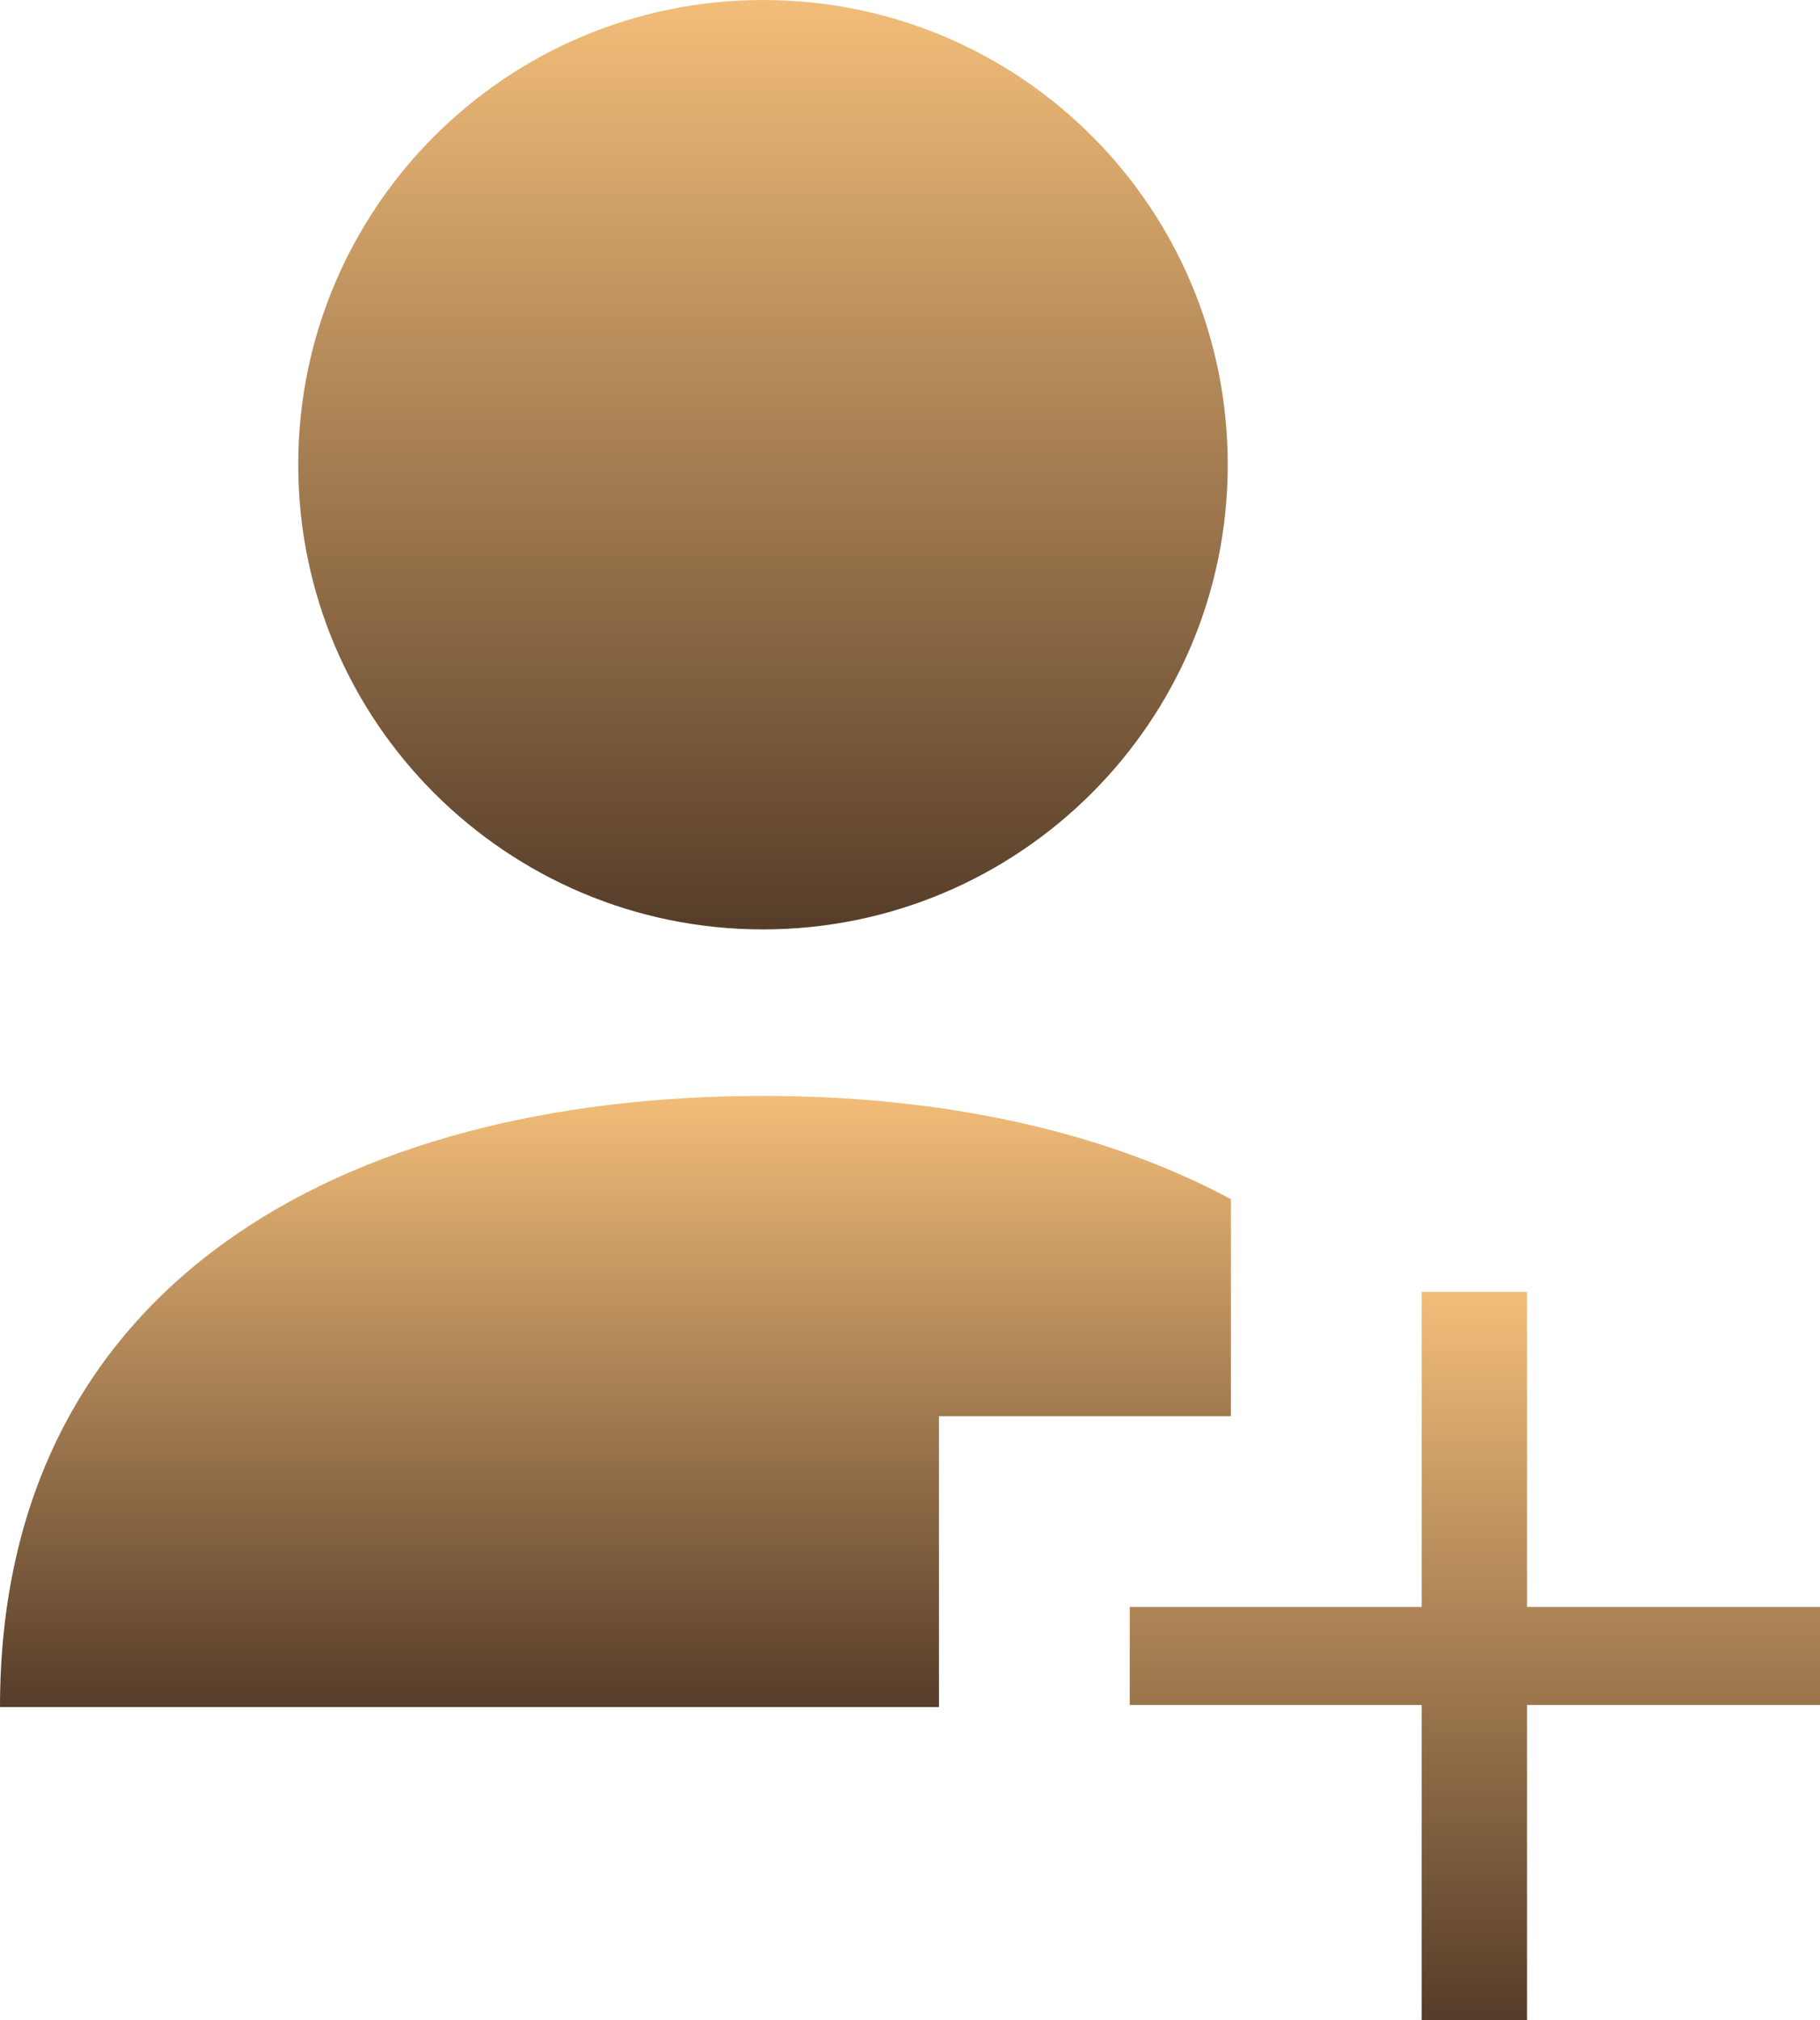 <?xml version="1.0" encoding="utf-8"?>
<!-- Generator: Adobe Illustrator 25.2.3, SVG Export Plug-In . SVG Version: 6.00 Build 0)  -->
<svg version="1.1" xmlns="http://www.w3.org/2000/svg" xmlns:xlink="http://www.w3.org/1999/xlink" x="0px" y="0px"
	 viewBox="0 0 17.27 19.17" style="enable-background:new 0 0 17.27 19.17;" xml:space="preserve">
<style type="text/css">
	.st0{fill:#666666;}
	.st1{fill:#E6E6E6;}
	.st2{fill:url(#SVGID_1_);}
	.st3{filter:url(#Adobe_OpacityMaskFilter);}
	.st4{opacity:0.5;mask:url(#SVGID_2_);}
	.st5{fill:#FFFFFF;}
	.st6{fill:none;stroke:url(#SVGID_3_);stroke-miterlimit:10;}
	.st7{fill:none;stroke:url(#SVGID_4_);stroke-miterlimit:10;}
	.st8{fill:#303B52;}
	.st9{filter:url(#Adobe_OpacityMaskFilter_1_);}
	.st10{opacity:0.5;mask:url(#SVGID_5_);}
	.st11{fill:none;stroke:url(#SVGID_6_);stroke-miterlimit:10;}
	.st12{fill:none;stroke:url(#SVGID_7_);stroke-miterlimit:10;}
	.st13{filter:url(#Adobe_OpacityMaskFilter_2_);}
	.st14{opacity:0.5;mask:url(#SVGID_8_);}
	.st15{fill:none;stroke:url(#SVGID_9_);stroke-miterlimit:10;}
	.st16{fill:none;stroke:url(#SVGID_10_);stroke-miterlimit:10;}
	.st17{fill:#294C76;}
	.st18{fill:#0071BB;}
	.st19{fill:#00B9ED;}
	.st20{fill:url(#SVGID_11_);}
	.st21{fill:url(#SVGID_12_);}
	.st22{fill:none;stroke:#000000;stroke-width:2;stroke-miterlimit:10;}
	.st23{fill:#5D5D5D;stroke:url(#SVGID_13_);stroke-miterlimit:10;}
	.st24{fill:#5D5D5D;stroke:url(#SVGID_14_);stroke-miterlimit:10;}
	.st25{fill:none;stroke:url(#SVGID_15_);stroke-width:0.5;stroke-miterlimit:10;}
	.st26{fill:none;stroke:url(#SVGID_16_);stroke-width:0.5;stroke-miterlimit:10;}
	.st27{fill:none;stroke:url(#SVGID_17_);stroke-width:0.5;stroke-miterlimit:10;}
	.st28{fill:url(#SVGID_18_);}
	.st29{fill:url(#SVGID_19_);}
	.st30{fill:url(#SVGID_20_);}
	.st31{fill:url(#SVGID_21_);}
	.st32{fill:url(#SVGID_22_);}
	.st33{fill:url(#SVGID_23_);}
	.st34{fill:url(#SVGID_24_);}
	.st35{fill:url(#SVGID_25_);}
	.st36{fill:url(#SVGID_26_);}
	.st37{fill:url(#SVGID_27_);}
	.st38{fill:url(#SVGID_28_);}
	.st39{fill:url(#SVGID_29_);}
	.st40{fill:url(#SVGID_30_);}
	.st41{fill:url(#SVGID_31_);}
	.st42{opacity:0.25;fill:url(#SVGID_32_);}
	.st43{fill:url(#SVGID_33_);}
	.st44{fill:url(#SVGID_34_);}
	.st45{fill:none;stroke:#808080;stroke-linecap:round;stroke-linejoin:round;}
	.st46{fill:none;stroke:#808080;stroke-linecap:round;stroke-linejoin:round;stroke-dasharray:1.069,3.205;}
	.st47{fill:#FF302A;stroke:#808080;stroke-miterlimit:10;}
	.st48{fill:url(#SVGID_35_);}
	.st49{fill:url(#SVGID_36_);}
	.st50{filter:url(#Adobe_OpacityMaskFilter_3_);}
	.st51{opacity:0.2;mask:url(#SVGID_37_);fill:#FFFFFF;}
	.st52{fill:url(#SVGID_38_);}
	.st53{fill:url(#SVGID_39_);}
	.st54{filter:url(#Adobe_OpacityMaskFilter_4_);}
	.st55{opacity:0.4;mask:url(#SVGID_40_);}
	.st56{fill:url(#SVGID_41_);}
	.st57{fill:url(#SVGID_42_);}
	.st58{fill:url(#SVGID_43_);}
	.st59{fill:url(#SVGID_44_);}
	.st60{filter:url(#Adobe_OpacityMaskFilter_5_);}
	.st61{opacity:0.2;mask:url(#SVGID_45_);fill:#FFFFFF;}
	.st62{fill:url(#SVGID_46_);}
	.st63{fill:url(#SVGID_47_);}
	.st64{fill:url(#SVGID_48_);}
	.st65{fill:url(#SVGID_49_);}
	.st66{filter:url(#Adobe_OpacityMaskFilter_6_);}
	.st67{opacity:0.4;mask:url(#SVGID_50_);}
	.st68{fill:url(#SVGID_51_);}
	.st69{fill:url(#SVGID_52_);}
	.st70{fill:url(#SVGID_53_);}
	.st71{fill:url(#SVGID_54_);}
	.st72{fill:url(#SVGID_55_);}
	.st73{fill:#535B6F;}
	.st74{fill:#272F3F;}
	.st75{filter:url(#Adobe_OpacityMaskFilter_7_);}
	.st76{opacity:0.2;mask:url(#SVGID_56_);}
	.st77{fill:url(#SVGID_57_);}
	.st78{fill:url(#SVGID_58_);}
	.st79{fill:url(#SVGID_59_);}
	.st80{fill:url(#SVGID_60_);}
	.st81{filter:url(#Adobe_OpacityMaskFilter_8_);}
	.st82{opacity:0.4;mask:url(#SVGID_61_);}
	.st83{fill:none;stroke:#808080;stroke-linecap:round;stroke-linejoin:round;stroke-miterlimit:10;}
	.st84{fill:none;stroke:url(#SVGID_62_);stroke-linecap:round;stroke-linejoin:round;stroke-miterlimit:10;}
	.st85{fill:#151A2A;}
	.st86{fill:url(#SVGID_63_);}
	.st87{filter:url(#Adobe_OpacityMaskFilter_9_);}
	.st88{opacity:0.75;mask:url(#SVGID_64_);}
	.st89{fill:#1088FF;}
	.st90{fill:#0068ED;stroke:#808080;stroke-miterlimit:10;}
	.st91{fill:url(#SVGID_65_);}
	.st92{fill:url(#SVGID_66_);}
	.st93{filter:url(#Adobe_OpacityMaskFilter_10_);}
	.st94{opacity:0.2;mask:url(#SVGID_67_);fill:#FFFFFF;}
	.st95{fill:url(#SVGID_68_);}
	.st96{fill:url(#SVGID_69_);}
	.st97{filter:url(#Adobe_OpacityMaskFilter_11_);}
	.st98{opacity:0.4;mask:url(#SVGID_70_);}
	.st99{fill:url(#SVGID_71_);}
	.st100{fill:url(#SVGID_72_);}
	.st101{fill:url(#SVGID_73_);}
	.st102{fill:url(#SVGID_74_);}
	.st103{filter:url(#Adobe_OpacityMaskFilter_12_);}
	.st104{opacity:0.2;mask:url(#SVGID_75_);fill:#FFFFFF;}
	.st105{fill:url(#SVGID_76_);}
	.st106{fill:url(#SVGID_77_);}
	.st107{fill:url(#SVGID_78_);}
	.st108{fill:url(#SVGID_79_);}
	.st109{filter:url(#Adobe_OpacityMaskFilter_13_);}
	.st110{opacity:0.4;mask:url(#SVGID_80_);}
	.st111{fill:url(#SVGID_81_);}
	.st112{fill:#3E353E;}
	.st113{filter:url(#Adobe_OpacityMaskFilter_14_);}
	.st114{opacity:0.2;mask:url(#SVGID_82_);}
	.st115{fill:url(#SVGID_83_);}
	.st116{fill:url(#SVGID_84_);}
	.st117{fill:url(#SVGID_85_);}
	.st118{fill:url(#SVGID_86_);}
	.st119{filter:url(#Adobe_OpacityMaskFilter_15_);}
	.st120{opacity:0.4;mask:url(#SVGID_87_);}
	.st121{fill:none;stroke:url(#SVGID_88_);stroke-linecap:round;stroke-linejoin:round;stroke-miterlimit:10;}
	.st122{fill:url(#SVGID_89_);}
	.st123{fill:#F2F2F2;}
	.st124{fill:url(#SVGID_90_);}
	.st125{fill:url(#SVGID_91_);}
	.st126{fill:url(#SVGID_92_);}
	.st127{fill:url(#SVGID_93_);}
	.st128{fill:#F2BD79;}
	.st129{fill:#3E3123;}
	.st130{fill:#140A0C;}
	.st131{fill:#00A0ED;}
	.st132{fill:#111269;}
	.st133{fill:#005FD7;}
	.st134{fill:#0B0E25;}
	.st135{fill:#14B045;}
	.st136{fill:#113924;}
	.st137{fill:#147045;}
	.st138{fill:#110024;}
	.st139{fill:#FF5F67;}
	.st140{fill:#2D0000;}
	.st141{fill:#FF302A;}
	.st142{fill:#563D29;}
	.st143{fill:#FFFFC5;}
	.st144{fill:#B67C24;}
	.st145{fill:#333333;}
	.st146{fill:#0068ED;}
	.st147{fill:#A92F36;}
	.st148{fill:#0E0000;}
	.st149{fill:#009245;}
	.st150{fill:#42210B;}
	.st151{fill:#00D345;}
	.st152{fill:#114324;}
	.st153{fill:#F36428;}
	.st154{fill:#440010;}
	.st155{fill:#FF901D;}
	.st156{fill:#991B10;}
	.st157{fill:#8260FA;}
	.st158{fill:#C69AFF;}
	.st159{fill:#19004D;}
	.st160{fill:#F2D77A;}
	.st161{fill:#FBE2B0;}
	.st162{fill:#224D4D;}
	.st163{fill:#240913;}
	.st164{fill:#756E6E;}
	.st165{fill:#CACB4C;}
	.st166{fill:#999999;}
	.st167{fill:#FFCC66;}
	.st168{fill:#FFFFC7;}
	.st169{fill:url(#SVGID_94_);}
	.st170{fill:#224D4D;stroke:#140A0C;stroke-width:1.395;stroke-miterlimit:10;}
	.st171{fill:url(#SVGID_95_);}
	.st172{fill:url(#SVGID_96_);}
	.st173{fill:#FFF6B1;}
	.st174{fill:url(#SVGID_97_);}
	.st175{filter:url(#Adobe_OpacityMaskFilter_16_);}
	.st176{opacity:0.5;mask:url(#SVGID_98_);}
	.st177{opacity:0.25;fill:url(#SVGID_99_);}
	.st178{fill:none;stroke:url(#SVGID_100_);stroke-miterlimit:10;}
	.st179{fill:none;stroke:url(#SVGID_101_);stroke-miterlimit:10;}
	.st180{fill:url(#SVGID_102_);}
	.st181{fill:none;stroke:url(#SVGID_103_);stroke-width:0.9;stroke-miterlimit:10;}
	.st182{fill:url(#SVGID_104_);}
	.st183{fill:none;stroke:#000000;stroke-miterlimit:10;}
	.st184{fill:url(#SVGID_105_);}
	.st185{fill:none;stroke:#221B17;stroke-miterlimit:10;}
	.st186{opacity:0.2;}
	.st187{fill:url(#SVGID_106_);}
	.st188{fill:url(#SVGID_107_);}
	.st189{fill:none;}
	.st190{fill:url(#SVGID_108_);stroke:url(#SVGID_109_);stroke-width:1.063;stroke-miterlimit:10;}
	.st191{fill:url(#SVGID_110_);}
	.st192{fill:url(#SVGID_111_);}
	.st193{fill:url(#SVGID_112_);}
	.st194{fill:url(#SVGID_113_);}
	.st195{fill:url(#SVGID_114_);}
	.st196{fill:url(#SVGID_115_);}
	.st197{fill:url(#SVGID_116_);}
	.st198{fill:none;stroke:url(#SVGID_117_);stroke-width:1.009;stroke-miterlimit:10;}
	.st199{fill:url(#SVGID_118_);}
	.st200{fill:none;stroke:url(#SVGID_119_);stroke-width:1.287;stroke-miterlimit:10;}
	.st201{fill:url(#SVGID_120_);}
	.st202{fill:none;stroke:url(#SVGID_121_);stroke-width:1.287;stroke-miterlimit:10;}
	.st203{fill:url(#SVGID_122_);}
	.st204{fill:none;stroke:url(#SVGID_123_);stroke-width:1.009;stroke-miterlimit:10;}
	.st205{fill:url(#SVGID_124_);}
	.st206{fill:none;stroke:url(#SVGID_125_);stroke-width:1.287;stroke-miterlimit:10;}
	.st207{fill:url(#SVGID_126_);}
	.st208{fill:none;stroke:url(#SVGID_127_);stroke-width:1.287;stroke-miterlimit:10;}
	.st209{fill:url(#SVGID_128_);}
	.st210{fill:none;stroke:url(#SVGID_129_);stroke-width:1.009;stroke-miterlimit:10;}
	.st211{fill:none;stroke:#808080;stroke-width:0.904;stroke-linecap:round;stroke-linejoin:round;stroke-miterlimit:10;}
	.st212{fill:none;stroke:url(#SVGID_130_);stroke-width:0.904;stroke-linecap:round;stroke-linejoin:round;stroke-miterlimit:10;}
	.st213{fill:#FF302A;stroke:#333333;stroke-width:0.904;stroke-miterlimit:10;}
	.st214{fill:url(#SVGID_131_);}
	.st215{fill:url(#SVGID_132_);stroke:#F2BD79;stroke-width:0.983;stroke-miterlimit:10;}
	.st216{fill:url(#SVGID_133_);}
	.st217{fill:none;stroke:url(#SVGID_134_);stroke-width:1.009;stroke-miterlimit:10;}
	.st218{fill:none;stroke:url(#SVGID_135_);stroke-width:0.904;stroke-linecap:round;stroke-linejoin:round;stroke-miterlimit:10;}
	.st219{fill:#0068ED;stroke:#333333;stroke-width:0.904;stroke-miterlimit:10;}
	.st220{fill:url(#SVGID_136_);}
	.st221{fill:url(#SVGID_137_);stroke:#F2BD79;stroke-width:0.983;stroke-miterlimit:10;}
	.st222{fill:url(#SVGID_138_);}
	.st223{fill:none;stroke:url(#SVGID_139_);stroke-width:1.009;stroke-miterlimit:10;}
	.st224{fill:none;stroke:url(#SVGID_140_);stroke-width:0.904;stroke-linecap:round;stroke-linejoin:round;stroke-miterlimit:10;}
	.st225{fill:url(#SVGID_141_);}
	.st226{fill:url(#SVGID_142_);stroke:#F2BD79;stroke-width:0.983;stroke-miterlimit:10;}
	.st227{fill:url(#SVGID_143_);}
	.st228{fill:none;stroke:url(#SVGID_144_);stroke-width:1.009;stroke-miterlimit:10;}
	.st229{fill:none;stroke:url(#SVGID_145_);stroke-width:0.904;stroke-linecap:round;stroke-linejoin:round;stroke-miterlimit:10;}
	.st230{fill:url(#SVGID_146_);}
	.st231{fill:url(#SVGID_147_);stroke:#F2BD79;stroke-width:0.983;stroke-miterlimit:10;}
	.st232{fill:url(#SVGID_148_);}
	.st233{fill:none;stroke:url(#SVGID_149_);stroke-width:1.009;stroke-miterlimit:10;}
	.st234{fill:none;stroke:url(#SVGID_150_);stroke-width:0.904;stroke-linecap:round;stroke-linejoin:round;stroke-miterlimit:10;}
	.st235{fill:url(#SVGID_151_);}
	.st236{fill:url(#SVGID_152_);stroke:#F2BD79;stroke-width:0.983;stroke-miterlimit:10;}
	.st237{fill:url(#SVGID_153_);}
	.st238{fill:none;stroke:url(#SVGID_154_);stroke-width:1.009;stroke-miterlimit:10;}
	.st239{fill:none;stroke:url(#SVGID_155_);stroke-width:0.904;stroke-linecap:round;stroke-linejoin:round;stroke-miterlimit:10;}
	.st240{fill:url(#SVGID_156_);}
	.st241{fill:url(#SVGID_157_);stroke:#F2BD79;stroke-width:0.983;stroke-miterlimit:10;}
	.st242{fill:url(#SVGID_158_);}
	.st243{fill:none;stroke:#F2BD79;stroke-width:0.866;stroke-miterlimit:10;}
	.st244{fill:url(#SVGID_159_);}
	.st245{fill:url(#SVGID_160_);}
	.st246{fill:url(#SVGID_161_);}
	.st247{fill:url(#SVGID_162_);}
	.st248{fill:url(#SVGID_163_);}
	.st249{fill:url(#SVGID_164_);}
	.st250{fill:url(#SVGID_165_);}
	.st251{fill:url(#SVGID_166_);}
	.st252{fill:url(#SVGID_167_);}
	.st253{fill:url(#SVGID_168_);}
	.st254{fill:url(#SVGID_169_);}
	.st255{fill:url(#SVGID_170_);}
	.st256{fill:url(#SVGID_171_);}
	.st257{fill:url(#SVGID_172_);}
	.st258{fill:url(#SVGID_173_);}
	.st259{fill:none;stroke:url(#SVGID_174_);stroke-width:0.9;stroke-miterlimit:10;}
	.st260{fill:url(#SVGID_175_);}
	.st261{fill:url(#SVGID_176_);}
	.st262{fill:none;stroke:url(#SVGID_177_);stroke-width:0.9;stroke-miterlimit:10;}
	.st263{fill:url(#SVGID_178_);}
	.st264{fill:url(#SVGID_179_);}
	.st265{fill:none;stroke:#F2BD79;stroke-width:0.79;stroke-miterlimit:10;}
	.st266{fill:url(#SVGID_180_);}
	.st267{fill:url(#SVGID_181_);}
	.st268{fill:url(#SVGID_182_);}
	.st269{fill:none;stroke:#F2BD79;stroke-width:0.742;stroke-miterlimit:10;}
	.st270{fill:url(#SVGID_183_);}
	.st271{fill:url(#SVGID_184_);}
	.st272{fill:url(#SVGID_185_);stroke:#F2BD79;stroke-width:0.979;stroke-miterlimit:10;}
	.st273{fill:url(#SVGID_186_);}
	.st274{fill:url(#SVGID_187_);}
	.st275{fill:url(#SVGID_188_);}
	.st276{fill:url(#SVGID_189_);}
	.st277{fill:url(#SVGID_190_);stroke:url(#SVGID_191_);stroke-width:0.833;stroke-miterlimit:10;}
	.st278{fill:url(#SVGID_192_);}
	.st279{fill:#221B17;stroke:#221B17;stroke-width:3;stroke-linecap:round;stroke-linejoin:round;stroke-miterlimit:10;}
	.st280{fill:url(#SVGID_193_);}
	.st281{fill:url(#SVGID_194_);}
	.st282{fill:url(#SVGID_195_);}
	.st283{fill:url(#SVGID_196_);}
	.st284{fill:url(#SVGID_197_);}
	.st285{fill:url(#SVGID_198_);}
	.st286{fill:url(#SVGID_199_);}
	.st287{fill:url(#SVGID_200_);}
	.st288{fill:url(#SVGID_201_);}
	.st289{fill:url(#SVGID_202_);}
	.st290{fill:url(#SVGID_203_);}
	.st291{fill:url(#SVGID_204_);}
	.st292{fill:url(#SVGID_205_);}
	.st293{fill:url(#SVGID_206_);}
	.st294{fill:url(#SVGID_207_);}
	.st295{fill:url(#SVGID_208_);}
	.st296{fill:none;stroke:#FBE2B0;stroke-width:0.979;stroke-miterlimit:10;}
	.st297{filter:url(#Adobe_OpacityMaskFilter_17_);}
	.st298{opacity:0.7;mask:url(#SVGID_209_);}
	.st299{fill:url(#SVGID_210_);}
	.st300{fill:url(#SVGID_211_);}
	.st301{fill:url(#SVGID_212_);}
	.st302{fill:url(#SVGID_213_);}
	.st303{fill:url(#SVGID_214_);stroke:url(#SVGID_215_);stroke-width:0.833;stroke-miterlimit:10;}
	.st304{fill:url(#SVGID_216_);}
	.st305{fill:url(#SVGID_217_);}
	.st306{fill:url(#SVGID_218_);}
	.st307{fill:url(#SVGID_219_);}
	.st308{fill:url(#SVGID_220_);}
	.st309{fill:url(#SVGID_221_);}
	.st310{fill:url(#SVGID_222_);}
	.st311{fill:url(#SVGID_223_);}
	.st312{fill:url(#SVGID_224_);}
	.st313{fill:url(#SVGID_225_);}
	.st314{fill:url(#SVGID_226_);}
	.st315{fill:url(#SVGID_227_);}
	.st316{fill:url(#SVGID_228_);}
	.st317{fill:url(#SVGID_229_);}
	.st318{fill:url(#SVGID_230_);}
	.st319{fill:url(#SVGID_231_);}
	.st320{fill:url(#SVGID_232_);}
	.st321{fill:#224D4D;stroke:#000000;stroke-width:1.395;stroke-miterlimit:10;}
	.st322{fill:#001B1B;}
	.st323{fill:#001B1B;stroke:#000000;stroke-width:0.922;stroke-miterlimit:10;}
	.st324{fill:url(#SVGID_233_);}
	.st325{fill:none;stroke:url(#SVGID_234_);stroke-width:0.9;stroke-miterlimit:10;}
	.st326{fill:url(#SVGID_235_);}
	.st327{fill:url(#SVGID_236_);}
	.st328{filter:url(#Adobe_OpacityMaskFilter_18_);}
	.st329{mask:url(#SVGID_237_);fill:#FBE2B0;}
	.st330{fill:url(#SVGID_238_);}
	.st331{fill:url(#SVGID_239_);stroke:url(#SVGID_240_);stroke-width:1.063;stroke-miterlimit:10;}
	.st332{fill:url(#SVGID_241_);}
	.st333{fill:url(#SVGID_242_);}
	.st334{fill:url(#SVGID_243_);}
	.st335{fill:url(#SVGID_244_);}
	.st336{fill:url(#SVGID_245_);}
	.st337{fill:url(#SVGID_246_);}
	.st338{fill:url(#SVGID_247_);}
	.st339{fill:none;stroke:url(#SVGID_248_);stroke-width:1.009;stroke-miterlimit:10;}
	.st340{fill:url(#SVGID_249_);}
	.st341{fill:none;stroke:url(#SVGID_250_);stroke-width:1.287;stroke-miterlimit:10;}
	.st342{fill:url(#SVGID_251_);}
	.st343{fill:none;stroke:url(#SVGID_252_);stroke-width:1.287;stroke-miterlimit:10;}
	.st344{fill:url(#SVGID_253_);}
	.st345{fill:none;stroke:url(#SVGID_254_);stroke-width:1.009;stroke-miterlimit:10;}
	.st346{opacity:0.1;}
	.st347{fill:url(#SVGID_255_);}
	.st348{fill:none;stroke:url(#SVGID_256_);stroke-width:1.287;stroke-miterlimit:10;}
	.st349{fill:url(#SVGID_257_);}
	.st350{fill:none;stroke:url(#SVGID_258_);stroke-width:1.287;stroke-miterlimit:10;}
	.st351{fill:url(#SVGID_259_);}
	.st352{fill:none;stroke:url(#SVGID_260_);stroke-width:1.009;stroke-miterlimit:10;}
	.st353{fill:none;stroke:url(#SVGID_261_);stroke-width:0.904;stroke-linecap:round;stroke-linejoin:round;stroke-miterlimit:10;}
	.st354{fill:url(#SVGID_262_);}
	.st355{fill:url(#SVGID_263_);stroke:#F2BD79;stroke-width:0.983;stroke-miterlimit:10;}
	.st356{fill:url(#SVGID_264_);}
	.st357{fill:none;stroke:url(#SVGID_265_);stroke-width:1.009;stroke-miterlimit:10;}
	.st358{fill:none;stroke:url(#SVGID_266_);stroke-width:0.904;stroke-linecap:round;stroke-linejoin:round;stroke-miterlimit:10;}
	.st359{fill:url(#SVGID_267_);}
	.st360{fill:url(#SVGID_268_);stroke:#F2BD79;stroke-width:0.983;stroke-miterlimit:10;}
	.st361{fill:url(#SVGID_269_);}
	.st362{fill:none;stroke:url(#SVGID_270_);stroke-width:1.009;stroke-miterlimit:10;}
	.st363{fill:none;stroke:url(#SVGID_271_);stroke-width:0.904;stroke-linecap:round;stroke-linejoin:round;stroke-miterlimit:10;}
	.st364{fill:url(#SVGID_272_);}
	.st365{fill:url(#SVGID_273_);stroke:#F2BD79;stroke-width:0.983;stroke-miterlimit:10;}
	.st366{fill:url(#SVGID_274_);}
	.st367{fill:none;stroke:url(#SVGID_275_);stroke-width:1.009;stroke-miterlimit:10;}
	.st368{fill:none;stroke:url(#SVGID_276_);stroke-width:0.904;stroke-linecap:round;stroke-linejoin:round;stroke-miterlimit:10;}
	.st369{fill:url(#SVGID_277_);}
	.st370{fill:url(#SVGID_278_);stroke:#F2BD79;stroke-width:0.983;stroke-miterlimit:10;}
	.st371{fill:url(#SVGID_279_);}
	.st372{fill:none;stroke:url(#SVGID_280_);stroke-width:1.009;stroke-miterlimit:10;}
	.st373{fill:none;stroke:url(#SVGID_281_);stroke-width:0.904;stroke-linecap:round;stroke-linejoin:round;stroke-miterlimit:10;}
	.st374{fill:url(#SVGID_282_);}
	.st375{fill:url(#SVGID_283_);stroke:#F2BD79;stroke-width:0.983;stroke-miterlimit:10;}
	.st376{fill:url(#SVGID_284_);}
	.st377{fill:none;stroke:url(#SVGID_285_);stroke-width:1.009;stroke-miterlimit:10;}
	.st378{fill:none;stroke:url(#SVGID_286_);stroke-width:0.904;stroke-linecap:round;stroke-linejoin:round;stroke-miterlimit:10;}
	.st379{fill:url(#SVGID_287_);}
	.st380{fill:url(#SVGID_288_);stroke:#F2BD79;stroke-width:0.983;stroke-miterlimit:10;}
	.st381{fill:url(#SVGID_289_);}
	.st382{fill:none;stroke:url(#SVGID_290_);stroke-width:1.009;stroke-miterlimit:10;}
	.st383{fill:none;stroke:url(#SVGID_291_);stroke-width:0.904;stroke-linecap:round;stroke-linejoin:round;stroke-miterlimit:10;}
	.st384{fill:url(#SVGID_292_);}
	.st385{fill:url(#SVGID_293_);stroke:#F2BD79;stroke-width:0.983;stroke-miterlimit:10;}
	.st386{fill:url(#SVGID_294_);}
	.st387{fill:none;stroke:url(#SVGID_295_);stroke-width:1.009;stroke-miterlimit:10;}
	.st388{fill:none;stroke:url(#SVGID_296_);stroke-width:0.904;stroke-linecap:round;stroke-linejoin:round;stroke-miterlimit:10;}
	.st389{fill:url(#SVGID_297_);}
	.st390{fill:url(#SVGID_298_);stroke:#F2BD79;stroke-width:0.983;stroke-miterlimit:10;}
	.st391{fill:url(#SVGID_299_);}
	.st392{fill:url(#SVGID_300_);}
	.st393{fill:url(#SVGID_301_);}
	.st394{fill:url(#SVGID_302_);}
	.st395{fill:url(#SVGID_303_);}
	.st396{fill:none;stroke:url(#SVGID_304_);stroke-width:0.9;stroke-miterlimit:10;}
	.st397{fill:url(#SVGID_305_);}
	.st398{fill:url(#SVGID_306_);}
	.st399{fill:none;stroke:url(#SVGID_307_);stroke-width:0.9;stroke-miterlimit:10;}
	.st400{fill:url(#SVGID_308_);}
	.st401{fill:url(#SVGID_309_);}
	.st402{fill:url(#SVGID_310_);}
	.st403{fill:url(#SVGID_311_);}
	.st404{fill:url(#SVGID_312_);}
	.st405{fill:url(#SVGID_313_);}
	.st406{fill:url(#SVGID_314_);}
	.st407{fill:url(#SVGID_315_);stroke:#F2BD79;stroke-width:0.979;stroke-miterlimit:10;}
	.st408{fill:url(#SVGID_316_);}
	.st409{fill:url(#SVGID_317_);}
	.st410{fill:url(#SVGID_318_);}
	.st411{fill:url(#SVGID_319_);}
	.st412{fill:url(#SVGID_320_);stroke:url(#SVGID_321_);stroke-width:0.833;stroke-miterlimit:10;}
	.st413{fill:url(#SVGID_322_);}
	.st414{fill:url(#SVGID_323_);}
	.st415{fill:url(#SVGID_324_);}
	.st416{fill:url(#SVGID_325_);}
	.st417{fill:url(#SVGID_326_);}
	.st418{fill:url(#SVGID_327_);}
	.st419{fill:url(#SVGID_328_);}
	.st420{fill:url(#SVGID_329_);}
	.st421{fill:url(#SVGID_330_);}
	.st422{fill:url(#SVGID_331_);}
	.st423{fill:url(#SVGID_332_);}
	.st424{fill:url(#SVGID_333_);}
	.st425{fill:url(#SVGID_334_);}
	.st426{fill:url(#SVGID_335_);}
	.st427{fill:url(#SVGID_336_);}
	.st428{fill:url(#SVGID_337_);}
	.st429{fill:url(#SVGID_338_);}
	.st430{filter:url(#Adobe_OpacityMaskFilter_19_);}
	.st431{opacity:0.7;mask:url(#SVGID_339_);}
	.st432{fill:url(#SVGID_340_);}
	.st433{fill:url(#SVGID_341_);}
	.st434{fill:url(#SVGID_342_);}
	.st435{fill:url(#SVGID_343_);}
	.st436{fill:url(#SVGID_344_);stroke:url(#SVGID_345_);stroke-width:0.833;stroke-miterlimit:10;}
	.st437{fill:url(#SVGID_346_);}
	.st438{fill:url(#SVGID_347_);}
	.st439{fill:url(#SVGID_348_);}
	.st440{fill:url(#SVGID_349_);}
	.st441{fill:url(#SVGID_350_);}
	.st442{fill:url(#SVGID_351_);}
	.st443{fill:url(#SVGID_352_);}
	.st444{fill:url(#SVGID_353_);}
	.st445{fill:url(#SVGID_354_);}
	.st446{fill:url(#SVGID_355_);}
	.st447{fill:url(#SVGID_356_);}
	.st448{fill:url(#SVGID_357_);}
	.st449{fill:url(#SVGID_358_);}
	.st450{fill:url(#SVGID_359_);}
	.st451{fill:url(#SVGID_360_);}
	.st452{fill:url(#SVGID_361_);}
	.st453{fill:#272324;}
	.st454{fill-rule:evenodd;clip-rule:evenodd;fill:url(#SVGID_362_);}
	.st455{fill-rule:evenodd;clip-rule:evenodd;fill:url(#SVGID_363_);}
	.st456{fill:none;stroke:#FFFFFF;stroke-width:1.2;stroke-miterlimit:10;}
	.st457{fill:#BCBCBC;stroke:#FFFFFF;stroke-width:1.2;stroke-linecap:round;stroke-linejoin:round;stroke-miterlimit:10;}
	.st458{fill:none;stroke:#FFFFFF;stroke-width:1.2;stroke-linecap:round;stroke-linejoin:round;stroke-miterlimit:10;}
	.st459{fill:#808080;}
	.st460{fill:#0F1418;}
	.st461{fill:none;stroke:#FFFFFF;stroke-width:2;stroke-miterlimit:10;}
	.st462{fill:none;stroke:#606060;stroke-width:5;}
	.st463{fill:url(#SVGID_364_);}
	.st464{fill:url(#SVGID_365_);}
	.st465{fill-rule:evenodd;clip-rule:evenodd;fill:url(#SVGID_366_);}
	.st466{fill-rule:evenodd;clip-rule:evenodd;fill:url(#SVGID_367_);}
	.st467{fill:#004889;}
	.st468{fill:#0F2F66;}
	.st469{fill:#001940;}
	.st470{fill:#63FAFF;}
	.st471{fill:#37C6FF;}
	.st472{fill:#115F24;}
	.st473{fill:#0F361E;}
	.st474{fill:#C11615;}
	.st475{fill:#650008;}
	.st476{fill:#FFD300;}
	.st477{fill:#C69AFF;stroke:#C69AFF;stroke-miterlimit:10;}
	.st478{fill:#FEFDB3;}
	.st479{fill:url(#SVGID_368_);}
	.st480{fill:url(#SVGID_369_);}
	.st481{fill:none;stroke:url(#SVGID_370_);stroke-width:0.435;stroke-miterlimit:10;}
	.st482{fill:none;stroke:url(#SVGID_371_);stroke-width:1.5;stroke-miterlimit:10;}
	.st483{opacity:0.15;}
	.st484{fill:url(#SVGID_372_);}
	.st485{fill:url(#SVGID_373_);}
	.st486{fill:none;stroke:url(#SVGID_374_);stroke-width:1.5;stroke-miterlimit:10;}
	.st487{fill:url(#SVGID_375_);}
	.st488{fill:url(#SVGID_376_);}
	.st489{fill:url(#SVGID_377_);}
	.st490{fill:url(#SVGID_378_);stroke:url(#SVGID_379_);stroke-width:1.063;stroke-miterlimit:10;}
	.st491{fill:url(#SVGID_380_);}
	.st492{opacity:0.15;fill:url(#SVGID_381_);}
	.st493{filter:url(#Adobe_OpacityMaskFilter_20_);}
	.st494{opacity:0.9;mask:url(#SVGID_382_);}
	.st495{fill:none;stroke:url(#SVGID_383_);stroke-width:0.25;stroke-miterlimit:10;}
	.st496{fill:none;stroke:url(#SVGID_384_);stroke-width:0.25;stroke-miterlimit:10;}
	.st497{fill:url(#SVGID_385_);}
	.st498{fill:url(#SVGID_386_);}
	.st499{fill:url(#SVGID_387_);}
	.st500{fill:url(#SVGID_388_);}
	.st501{fill:url(#SVGID_389_);}
	.st502{fill:url(#SVGID_390_);}
	.st503{fill:url(#SVGID_391_);}
	.st504{fill:url(#SVGID_392_);}
	.st505{fill:url(#SVGID_393_);}
	.st506{fill:url(#SVGID_394_);}
	.st507{fill:url(#SVGID_395_);}
	.st508{fill:url(#SVGID_396_);}
	.st509{fill:url(#SVGID_397_);}
	.st510{fill:url(#SVGID_398_);}
	.st511{fill:url(#SVGID_399_);}
	.st512{fill:url(#SVGID_400_);}
	.st513{fill:url(#SVGID_401_);}
	.st514{fill:url(#SVGID_402_);}
	.st515{fill:url(#SVGID_403_);}
	.st516{fill:url(#SVGID_404_);}
	.st517{fill:url(#SVGID_405_);}
	.st518{fill:url(#SVGID_406_);}
	.st519{fill:#38C700;}
	.st520{fill:url(#SVGID_407_);}
	.st521{fill:url(#SVGID_408_);}
	.st522{fill:url(#SVGID_409_);}
	.st523{fill:none;stroke:url(#SVGID_410_);stroke-width:1.009;stroke-miterlimit:10;}
	.st524{fill:url(#SVGID_411_);}
	.st525{fill:none;stroke:url(#SVGID_412_);stroke-width:1.287;stroke-miterlimit:10;}
	.st526{fill:url(#SVGID_413_);}
	.st527{fill:none;stroke:url(#SVGID_414_);stroke-width:1.287;stroke-miterlimit:10;}
	.st528{fill:url(#SVGID_415_);}
	.st529{fill:none;stroke:url(#SVGID_416_);stroke-width:1.009;stroke-miterlimit:10;}
	.st530{fill:#0F2F66;stroke:url(#SVGID_417_);stroke-width:1.5;stroke-miterlimit:10;}
	.st531{clip-path:url(#SVGID_419_);fill:none;stroke:url(#SVGID_420_);stroke-width:1.867;stroke-miterlimit:10;}
	.st532{clip-path:url(#SVGID_419_);fill:url(#SVGID_421_);}
	.st533{opacity:0.1;fill:url(#SVGID_422_);}
	.st534{fill:none;stroke:url(#SVGID_423_);stroke-width:1.867;stroke-miterlimit:10;}
	.st535{fill:url(#SVGID_424_);}
	.st536{fill:none;stroke:#001940;stroke-miterlimit:10;}
	.st537{fill:none;stroke:url(#SVGID_425_);stroke-width:0.666;stroke-linecap:round;stroke-linejoin:round;stroke-miterlimit:10;}
	.st538{fill:none;stroke:url(#SVGID_426_);stroke-width:0.666;stroke-linecap:round;stroke-linejoin:round;stroke-miterlimit:10;}
	.st539{fill:#FF302A;stroke:#001940;stroke-width:0.904;stroke-miterlimit:10;}
	.st540{fill:url(#SVGID_427_);}
	.st541{fill:url(#SVGID_428_);stroke:url(#SVGID_429_);stroke-width:0.983;stroke-miterlimit:10;}
	.st542{fill:url(#SVGID_430_);}
	.st543{fill:none;stroke:url(#SVGID_431_);stroke-width:2;stroke-miterlimit:10;}
	.st544{fill:none;stroke:url(#SVGID_432_);stroke-width:0.666;stroke-linecap:round;stroke-linejoin:round;stroke-miterlimit:10;}
	.st545{fill:none;stroke:url(#SVGID_433_);stroke-width:0.666;stroke-linecap:round;stroke-linejoin:round;stroke-miterlimit:10;}
	.st546{fill:#0068ED;stroke:#95C6FF;stroke-width:0.904;stroke-miterlimit:10;}
	.st547{fill:#FF302A;stroke:#95C6FF;stroke-width:0.904;stroke-miterlimit:10;}
	.st548{fill:url(#SVGID_434_);}
	.st549{fill:url(#SVGID_435_);stroke:#F2D77A;stroke-width:0.983;stroke-miterlimit:10;}
	.st550{fill:url(#SVGID_436_);}
	.st551{fill:url(#SVGID_437_);stroke:url(#SVGID_438_);stroke-width:0.983;stroke-miterlimit:10;}
	.st552{fill:url(#SVGID_439_);}
	.st553{fill:url(#SVGID_440_);stroke:#F2D77A;stroke-width:0.983;stroke-miterlimit:10;}
	.st554{fill:#C11615;stroke:url(#SVGID_441_);stroke-width:1.5;stroke-miterlimit:10;}
	.st555{clip-path:url(#SVGID_443_);fill:none;stroke:url(#SVGID_444_);stroke-width:1.867;stroke-miterlimit:10;}
	.st556{clip-path:url(#SVGID_443_);fill:url(#SVGID_445_);}
	.st557{opacity:0.1;fill:url(#SVGID_446_);}
	.st558{fill:none;stroke:url(#SVGID_447_);stroke-width:1.867;stroke-miterlimit:10;}
	.st559{fill:#115F24;stroke:url(#SVGID_448_);stroke-width:1.5;stroke-miterlimit:10;}
	.st560{clip-path:url(#SVGID_450_);fill:none;stroke:url(#SVGID_451_);stroke-width:1.867;stroke-miterlimit:10;}
	.st561{clip-path:url(#SVGID_450_);fill:url(#SVGID_452_);}
	.st562{opacity:0.1;fill:url(#SVGID_453_);}
	.st563{fill:none;stroke:url(#SVGID_454_);stroke-width:1.867;stroke-miterlimit:10;}
	.st564{fill:#001940;stroke:#0068ED;stroke-width:1.5;stroke-miterlimit:10;}
	.st565{clip-path:url(#SVGID_456_);fill:none;stroke:url(#SVGID_457_);stroke-width:1.867;stroke-miterlimit:10;}
	.st566{clip-path:url(#SVGID_456_);fill:url(#SVGID_458_);}
	.st567{opacity:0.1;fill:url(#SVGID_459_);}
	.st568{fill:none;stroke:url(#SVGID_460_);stroke-width:1.867;stroke-miterlimit:10;}
	.st569{fill:#650008;stroke:#991B10;stroke-width:1.5;stroke-miterlimit:10;}
	.st570{clip-path:url(#SVGID_462_);fill:none;stroke:url(#SVGID_463_);stroke-width:1.867;stroke-miterlimit:10;}
	.st571{clip-path:url(#SVGID_462_);fill:url(#SVGID_464_);}
	.st572{opacity:0.1;fill:url(#SVGID_465_);}
	.st573{fill:none;stroke:url(#SVGID_466_);stroke-width:1.867;stroke-miterlimit:10;}
	.st574{fill:#0F361E;stroke:#147045;stroke-width:1.5;stroke-miterlimit:10;}
	.st575{clip-path:url(#SVGID_468_);fill:none;stroke:url(#SVGID_469_);stroke-width:1.867;stroke-miterlimit:10;}
	.st576{clip-path:url(#SVGID_468_);fill:url(#SVGID_470_);}
	.st577{opacity:0.1;fill:url(#SVGID_471_);}
	.st578{fill:none;stroke:url(#SVGID_472_);stroke-width:1.867;stroke-miterlimit:10;}
	.st579{fill:url(#SVGID_473_);}
	.st580{fill:none;stroke:url(#SVGID_474_);stroke-width:1.5;stroke-miterlimit:10;}
	.st581{fill:url(#SVGID_475_);}
	.st582{fill:url(#SVGID_476_);}
	.st583{fill:none;stroke:url(#SVGID_477_);stroke-width:1.5;stroke-miterlimit:10;}
	.st584{fill:url(#SVGID_478_);}
	.st585{fill:url(#SVGID_479_);}
	.st586{fill:url(#SVGID_480_);stroke:#F2BD79;stroke-width:0.979;stroke-miterlimit:10;}
	.st587{fill:url(#SVGID_481_);}
	.st588{fill:url(#SVGID_482_);}
	.st589{fill:url(#SVGID_483_);}
	.st590{fill:url(#SVGID_484_);}
	.st591{fill:url(#SVGID_485_);stroke:url(#SVGID_486_);stroke-width:0.833;stroke-miterlimit:10;}
	.st592{fill:url(#SVGID_487_);}
	.st593{fill:url(#SVGID_488_);}
	.st594{fill:url(#SVGID_489_);}
	.st595{fill:url(#SVGID_490_);}
	.st596{fill:url(#SVGID_491_);}
	.st597{fill:url(#SVGID_492_);}
	.st598{fill:url(#SVGID_493_);}
	.st599{fill:url(#SVGID_494_);}
	.st600{fill:url(#SVGID_495_);}
	.st601{fill:url(#SVGID_496_);}
	.st602{fill:url(#SVGID_497_);}
	.st603{fill:url(#SVGID_498_);}
	.st604{fill:url(#SVGID_499_);}
	.st605{fill:url(#SVGID_500_);}
	.st606{fill:url(#SVGID_501_);}
	.st607{fill:url(#SVGID_502_);}
	.st608{fill:url(#SVGID_503_);}
	.st609{filter:url(#Adobe_OpacityMaskFilter_21_);}
	.st610{opacity:0.7;mask:url(#SVGID_504_);}
	.st611{fill:url(#SVGID_505_);}
	.st612{fill:url(#SVGID_506_);}
	.st613{fill:url(#SVGID_507_);}
	.st614{fill:url(#SVGID_508_);}
	.st615{fill:url(#SVGID_509_);stroke:url(#SVGID_510_);stroke-width:0.833;stroke-miterlimit:10;}
	.st616{fill:url(#SVGID_511_);}
	.st617{fill:url(#SVGID_512_);}
	.st618{fill:url(#SVGID_513_);}
	.st619{fill:url(#SVGID_514_);}
	.st620{fill:url(#SVGID_515_);}
	.st621{fill:url(#SVGID_516_);}
	.st622{fill:url(#SVGID_517_);}
	.st623{fill:url(#SVGID_518_);}
	.st624{fill:url(#SVGID_519_);}
	.st625{fill:url(#SVGID_520_);}
	.st626{fill:url(#SVGID_521_);}
	.st627{fill:url(#SVGID_522_);}
	.st628{fill:url(#SVGID_523_);}
	.st629{fill:url(#SVGID_524_);}
	.st630{fill:url(#SVGID_525_);}
	.st631{fill:url(#SVGID_526_);}
	.st632{fill:url(#SVGID_527_);stroke:#37C6FF;stroke-miterlimit:10;}
	.st633{opacity:0.2;fill:#FFFFFF;}
	.st634{fill:url(#SVGID_528_);}
	.st635{fill:url(#SVGID_529_);}
	.st636{fill:url(#SVGID_530_);}
	.st637{fill:url(#SVGID_531_);}
	.st638{fill:url(#SVGID_532_);stroke:url(#SVGID_533_);stroke-width:0.833;stroke-miterlimit:10;}
	.st639{fill:url(#SVGID_534_);}
	.st640{fill:url(#SVGID_535_);}
	.st641{fill:url(#SVGID_536_);}
	.st642{fill:url(#SVGID_537_);}
	.st643{fill:url(#SVGID_538_);}
	.st644{fill:url(#SVGID_539_);}
	.st645{fill:url(#SVGID_540_);}
	.st646{fill:url(#SVGID_541_);}
	.st647{fill:url(#SVGID_542_);}
	.st648{fill:url(#SVGID_543_);}
	.st649{fill:url(#SVGID_544_);}
	.st650{fill:url(#SVGID_545_);}
	.st651{fill:url(#SVGID_546_);}
	.st652{fill:url(#SVGID_547_);}
	.st653{fill:url(#SVGID_548_);}
	.st654{fill:url(#SVGID_549_);}
	.st655{fill:url(#SVGID_550_);}
	.st656{fill:none;stroke:#FFD300;stroke-width:0.979;stroke-miterlimit:10;}
	.st657{filter:url(#Adobe_OpacityMaskFilter_22_);}
	.st658{opacity:0.7;mask:url(#SVGID_551_);}
	.st659{fill:#FFCF64;}
	.st660{fill:none;stroke:#FFCF64;stroke-width:0.979;stroke-miterlimit:10;}
	.st661{filter:url(#Adobe_OpacityMaskFilter_23_);}
	.st662{opacity:0.7;mask:url(#SVGID_552_);}
	.st663{fill:url(#SVGID_553_);}
	.st664{fill:url(#SVGID_554_);}
	.st665{fill:url(#SVGID_555_);}
	.st666{fill:url(#SVGID_556_);}
	.st667{fill:url(#SVGID_557_);stroke:url(#SVGID_558_);stroke-width:0.833;stroke-miterlimit:10;}
	.st668{fill:url(#SVGID_559_);}
	.st669{fill:url(#SVGID_560_);}
	.st670{fill:url(#SVGID_561_);}
	.st671{fill:url(#SVGID_562_);}
	.st672{fill:url(#SVGID_563_);}
	.st673{fill:url(#SVGID_564_);}
	.st674{fill:url(#SVGID_565_);}
	.st675{fill:url(#SVGID_566_);}
	.st676{fill:url(#SVGID_567_);}
	.st677{fill:url(#SVGID_568_);}
	.st678{fill:url(#SVGID_569_);}
	.st679{fill:url(#SVGID_570_);}
	.st680{fill:url(#SVGID_571_);}
	.st681{fill:url(#SVGID_572_);}
	.st682{fill:url(#SVGID_573_);}
	.st683{fill:url(#SVGID_574_);}
	.st684{fill:url(#SVGID_575_);}
	.st685{fill-rule:evenodd;clip-rule:evenodd;fill:#FFFFFF;}
	.st686{fill-rule:evenodd;clip-rule:evenodd;fill:url(#SVGID_576_);}
	.st687{fill-rule:evenodd;clip-rule:evenodd;fill:url(#SVGID_577_);}
	.st688{fill:none;stroke:#FFFFFF;stroke-width:1.429;}
	.st689{fill-rule:evenodd;clip-rule:evenodd;}
	.st690{fill:none;stroke:#000000;stroke-width:1.429;}
	.st691{fill:url(#SVGID_578_);}
	.st692{fill:url(#SVGID_579_);}
	.st693{fill:url(#SVGID_580_);}
	.st694{fill:#221B17;stroke:#221B17;stroke-width:3.518;stroke-linecap:round;stroke-linejoin:round;stroke-miterlimit:10;}
	.st695{fill:url(#SVGID_581_);}
	.st696{fill:url(#SVGID_582_);}
	.st697{fill:url(#SVGID_583_);}
	.st698{fill:url(#SVGID_584_);}
	.st699{fill:url(#SVGID_585_);}
	.st700{fill:url(#SVGID_586_);}
	.st701{fill:url(#SVGID_587_);}
	.st702{fill:url(#SVGID_588_);}
	.st703{fill:url(#SVGID_589_);}
	.st704{fill:url(#SVGID_590_);}
	.st705{fill:url(#SVGID_591_);}
	.st706{fill:url(#SVGID_592_);}
	.st707{fill:url(#SVGID_593_);}
	.st708{fill:url(#SVGID_594_);}
	.st709{fill:url(#SVGID_595_);}
	.st710{fill:url(#SVGID_596_);}
	.st711{fill:url(#SVGID_597_);}
	.st712{fill:url(#SVGID_598_);}
	.st713{fill:url(#SVGID_599_);}
	.st714{fill:url(#SVGID_600_);}
	.st715{fill:url(#SVGID_601_);}
	.st716{fill:url(#SVGID_602_);}
	.st717{fill:url(#SVGID_603_);}
	.st718{fill:url(#SVGID_604_);}
	.st719{fill:url(#SVGID_605_);stroke:url(#SVGID_606_);stroke-width:1.151;stroke-miterlimit:10;}
	.st720{fill:url(#SVGID_607_);}
	.st721{fill:#221B17;}
	.st722{opacity:0.1;fill:url(#SVGID_608_);}
	.st723{fill:url(#SVGID_609_);}
	.st724{fill:#221B17;stroke:#221B17;stroke-width:4.128;stroke-linecap:round;stroke-linejoin:round;stroke-miterlimit:10;}
	.st725{fill:url(#SVGID_610_);}
	.st726{fill:url(#SVGID_611_);}
	.st727{fill:url(#SVGID_612_);}
	.st728{fill:url(#SVGID_613_);}
	.st729{fill:url(#SVGID_614_);}
	.st730{fill:url(#SVGID_615_);}
	.st731{fill:url(#SVGID_616_);}
	.st732{fill:url(#SVGID_617_);}
	.st733{fill:url(#SVGID_618_);}
	.st734{fill:url(#SVGID_619_);}
	.st735{fill:url(#SVGID_620_);}
	.st736{fill:url(#SVGID_621_);}
	.st737{fill:url(#SVGID_622_);}
	.st738{fill:url(#SVGID_623_);}
	.st739{fill:url(#SVGID_624_);}
	.st740{fill:url(#SVGID_625_);}
	.st741{fill:url(#SVGID_626_);}
	.st742{fill:url(#SVGID_627_);}
	.st743{fill:url(#SVGID_628_);}
	.st744{fill:url(#SVGID_629_);}
	.st745{fill:url(#SVGID_630_);}
	.st746{fill:url(#SVGID_631_);}
	.st747{fill:url(#SVGID_632_);}
	.st748{fill:url(#SVGID_633_);}
	.st749{fill:url(#SVGID_634_);}
	.st750{fill:url(#SVGID_635_);}
	.st751{fill:url(#SVGID_636_);}
	.st752{fill:url(#SVGID_637_);}
	.st753{fill:url(#SVGID_638_);}
	.st754{fill:url(#SVGID_639_);}
	.st755{fill:url(#SVGID_640_);}
	.st756{opacity:0.4;fill:url(#SVGID_641_);}
	.st757{fill:none;stroke:#333333;stroke-width:1.078;stroke-miterlimit:10;}
	.st758{fill:url(#SVGID_642_);}
	.st759{fill:url(#SVGID_643_);}
	.st760{clip-path:url(#SVGID_645_);}
	.st761{fill:url(#SVGID_648_);}
	.st762{fill:url(#SVGID_649_);}
	.st763{fill:url(#SVGID_650_);}
	.st764{fill:url(#SVGID_651_);}
	.st765{fill:url(#SVGID_652_);}
	.st766{fill:url(#SVGID_653_);}
	.st767{fill:url(#SVGID_654_);}
	.st768{fill:url(#SVGID_655_);}
	.st769{fill:url(#SVGID_656_);}
	.st770{fill-rule:evenodd;clip-rule:evenodd;fill:url(#SVGID_657_);}
	.st771{fill-rule:evenodd;clip-rule:evenodd;fill:url(#SVGID_658_);}
	.st772{fill:url(#SVGID_659_);}
	.st773{fill:url(#SVGID_660_);}
	.st774{fill:url(#SVGID_661_);}
	.st775{fill:url(#SVGID_662_);}
	.st776{fill:url(#SVGID_663_);}
	.st777{fill:url(#SVGID_664_);}
	.st778{fill:url(#SVGID_665_);}
	.st779{fill:url(#SVGID_666_);}
	.st780{fill:url(#SVGID_667_);}
	.st781{fill:url(#SVGID_668_);}
	.st782{fill:url(#SVGID_669_);}
	.st783{fill:url(#SVGID_670_);}
	.st784{fill:url(#SVGID_671_);}
	.st785{fill:url(#SVGID_672_);}
	.st786{fill:url(#SVGID_673_);}
	.st787{fill:url(#SVGID_674_);}
	.st788{fill:url(#SVGID_675_);}
	.st789{fill:url(#SVGID_676_);}
	.st790{fill:url(#SVGID_677_);}
	.st791{fill:url(#SVGID_678_);}
	.st792{fill:url(#SVGID_679_);}
	.st793{fill:url(#SVGID_680_);}
	.st794{fill:url(#SVGID_681_);}
	.st795{fill:url(#SVGID_682_);}
	.st796{fill:url(#SVGID_683_);}
	.st797{fill:url(#SVGID_684_);}
	.st798{fill:url(#SVGID_685_);}
	.st799{fill:url(#SVGID_686_);}
	.st800{fill:url(#SVGID_687_);}
	.st801{fill:url(#SVGID_688_);}
	.st802{fill:url(#SVGID_689_);}
	.st803{fill:url(#SVGID_690_);}
	.st804{fill:url(#SVGID_691_);}
	.st805{fill:url(#SVGID_692_);}
	.st806{fill:url(#SVGID_693_);}
	.st807{fill:url(#SVGID_694_);}
	.st808{fill:url(#SVGID_695_);stroke:url(#SVGID_696_);stroke-width:1.151;stroke-miterlimit:10;}
	.st809{fill:url(#SVGID_697_);}
	.st810{opacity:0.1;fill:url(#SVGID_698_);}
	.st811{fill:url(#SVGID_699_);}
	.st812{fill:url(#SVGID_700_);}
	.st813{fill:url(#SVGID_701_);}
	.st814{fill:url(#SVGID_702_);}
	.st815{fill:url(#SVGID_703_);}
	.st816{fill:url(#SVGID_704_);}
	.st817{fill:url(#SVGID_705_);}
	.st818{fill:url(#SVGID_706_);}
	.st819{fill:url(#SVGID_707_);}
	.st820{fill:url(#SVGID_708_);}
	.st821{fill:url(#SVGID_709_);}
	.st822{fill:url(#SVGID_710_);}
	.st823{fill:url(#SVGID_711_);}
	.st824{fill:url(#SVGID_712_);}
	.st825{fill:url(#SVGID_713_);}
	.st826{fill:url(#SVGID_714_);}
	.st827{fill:url(#SVGID_715_);}
	.st828{fill:url(#SVGID_716_);}
	.st829{fill:url(#SVGID_717_);}
	.st830{fill:url(#SVGID_718_);}
	.st831{fill:url(#SVGID_719_);}
	.st832{fill:url(#SVGID_720_);}
	.st833{fill:url(#SVGID_721_);}
	.st834{fill:url(#SVGID_722_);}
	.st835{fill:url(#SVGID_723_);}
	.st836{fill:url(#SVGID_724_);}
	.st837{fill:url(#SVGID_725_);}
	.st838{fill:url(#SVGID_726_);}
	.st839{fill:url(#SVGID_727_);}
	.st840{fill:url(#SVGID_728_);}
	.st841{fill:url(#SVGID_729_);}
	.st842{fill:url(#SVGID_730_);}
	.st843{opacity:0.4;fill:url(#SVGID_731_);}
	.st844{fill:url(#SVGID_732_);}
	.st845{fill:url(#SVGID_733_);}
	.st846{clip-path:url(#SVGID_735_);}
	.st847{fill:url(#SVGID_738_);}
	.st848{fill:url(#SVGID_739_);}
	.st849{fill:url(#SVGID_740_);}
	.st850{fill:url(#SVGID_741_);}
	.st851{fill:url(#SVGID_742_);}
	.st852{fill:url(#SVGID_743_);}
	.st853{fill:url(#SVGID_744_);}
	.st854{fill:url(#SVGID_745_);}
	.st855{fill:none;stroke:#FBE2B0;stroke-width:2;stroke-linecap:round;stroke-linejoin:round;stroke-miterlimit:10;}
	.st856{fill:url(#SVGID_746_);}
	.st857{fill:url(#SVGID_747_);}
	.st858{fill:none;stroke:url(#SVGID_748_);stroke-width:0.635;stroke-miterlimit:10;}
	.st859{fill:url(#SVGID_749_);}
	.st860{fill:none;stroke:url(#SVGID_750_);stroke-width:0.81;stroke-miterlimit:10;}
	.st861{fill:url(#SVGID_751_);}
	.st862{fill:none;stroke:url(#SVGID_752_);stroke-width:0.81;stroke-miterlimit:10;}
	.st863{fill:#FFFFFF;stroke:#B2B2B2;stroke-width:0.165;stroke-miterlimit:10;}
	.st864{fill:url(#SVGID_753_);}
	.st865{fill:url(#SVGID_754_);}
	.st866{clip-path:url(#SVGID_756_);}
	.st867{fill-rule:evenodd;clip-rule:evenodd;fill:url(#SVGID_757_);}
	.st868{fill-rule:evenodd;clip-rule:evenodd;fill:url(#SVGID_758_);}
	.st869{fill-rule:evenodd;clip-rule:evenodd;fill:#9B0109;}
	.st870{fill-rule:evenodd;clip-rule:evenodd;fill:#D40404;}
	.st871{fill-rule:evenodd;clip-rule:evenodd;fill:url(#SVGID_759_);}
	.st872{fill-rule:evenodd;clip-rule:evenodd;fill:url(#SVGID_760_);}
	.st873{fill-rule:evenodd;clip-rule:evenodd;fill:url(#SVGID_761_);}
	.st874{fill-rule:evenodd;clip-rule:evenodd;fill:url(#SVGID_762_);}
	.st875{fill-rule:evenodd;clip-rule:evenodd;fill:#FDF6A6;}
	.st876{fill-rule:evenodd;clip-rule:evenodd;fill:url(#SVGID_763_);}
	.st877{fill-rule:evenodd;clip-rule:evenodd;fill:#231816;}
	.st878{fill:url(#SVGID_764_);}
	.st879{fill:url(#SVGID_765_);}
	.st880{fill:#F9F8F9;}
	.st881{fill:url(#SVGID_766_);}
	.st882{fill:url(#SVGID_767_);}
	.st883{fill:url(#SVGID_768_);}
	.st884{fill:url(#SVGID_769_);}
	.st885{fill:url(#SVGID_770_);}
	.st886{fill:url(#SVGID_771_);}
	.st887{fill:url(#SVGID_772_);}
	.st888{fill:url(#SVGID_773_);stroke:url(#SVGID_774_);stroke-width:0.9;stroke-miterlimit:10;}
	.st889{fill:url(#SVGID_775_);stroke:url(#SVGID_776_);stroke-width:0.9;stroke-miterlimit:10;}
	.st890{fill:url(#SVGID_777_);stroke:url(#SVGID_778_);stroke-width:0.9;stroke-miterlimit:10;}
	.st891{fill:url(#SVGID_779_);}
	.st892{fill:url(#SVGID_780_);}
	.st893{fill:url(#SVGID_781_);}
	.st894{fill:url(#SVGID_782_);}
	.st895{fill:url(#SVGID_783_);}
	.st896{fill:none;stroke:url(#SVGID_784_);stroke-width:0.964;stroke-miterlimit:10;}
	.st897{fill:none;stroke:#808080;stroke-width:1.615;stroke-linecap:round;stroke-linejoin:round;stroke-miterlimit:10;}
	.st898{fill:none;stroke:url(#SVGID_785_);stroke-width:1.615;stroke-linecap:round;stroke-linejoin:round;stroke-miterlimit:10;}
	.st899{fill:url(#SVGID_786_);}
	.st900{fill:url(#SVGID_787_);stroke:url(#SVGID_788_);stroke-width:1.248;stroke-miterlimit:10;}
	.st901{fill:url(#SVGID_789_);}
	.st902{fill:none;stroke:url(#SVGID_790_);stroke-width:0.964;stroke-miterlimit:10;}
	.st903{fill:none;stroke:url(#SVGID_791_);stroke-width:1.615;stroke-linecap:round;stroke-linejoin:round;stroke-miterlimit:10;}
	.st904{fill:url(#SVGID_792_);}
	.st905{fill:url(#SVGID_793_);stroke:url(#SVGID_794_);stroke-width:1.248;stroke-miterlimit:10;}
	.st906{fill:url(#SVGID_795_);}
	.st907{fill:none;stroke:url(#SVGID_796_);stroke-width:1.009;stroke-miterlimit:10;}
	.st908{fill:none;stroke:url(#SVGID_797_);stroke-width:1.615;stroke-linecap:round;stroke-linejoin:round;stroke-miterlimit:10;}
	.st909{fill:url(#SVGID_798_);}
	.st910{fill:url(#SVGID_799_);stroke:url(#SVGID_800_);stroke-width:1.248;stroke-miterlimit:10;}
	.st911{fill:url(#SVGID_801_);}
	.st912{fill:none;stroke:url(#SVGID_802_);stroke-width:1.009;stroke-miterlimit:10;}
	.st913{fill:none;stroke:url(#SVGID_803_);stroke-width:1.615;stroke-linecap:round;stroke-linejoin:round;stroke-miterlimit:10;}
	.st914{fill:url(#SVGID_804_);}
	.st915{fill:url(#SVGID_805_);stroke:url(#SVGID_806_);stroke-width:1.248;stroke-miterlimit:10;}
	.st916{fill-rule:evenodd;clip-rule:evenodd;fill:url(#SVGID_807_);}
	.st917{fill:url(#SVGID_808_);}
	.st918{fill:url(#SVGID_809_);}
	.st919{fill:url(#SVGID_810_);}
	.st920{fill:url(#SVGID_811_);}
	.st921{fill:url(#SVGID_812_);}
	.st922{fill:url(#SVGID_813_);}
	.st923{fill:url(#SVGID_814_);}
	.st924{fill:url(#SVGID_815_);}
	.st925{fill:url(#SVGID_816_);}
	.st926{fill:url(#SVGID_817_);}
	.st927{fill-rule:evenodd;clip-rule:evenodd;fill:url(#SVGID_818_);}
	.st928{opacity:0;fill:#FFFFFF;}
	.st929{opacity:0.043;fill:#F7F5F4;}
	.st930{opacity:0.087;fill:#EEEBE9;}
	.st931{opacity:0.13;fill:#E6E1DE;}
	.st932{opacity:0.174;fill:#DDD7D3;}
	.st933{opacity:0.217;fill:#D5CDC8;}
	.st934{opacity:0.261;fill:#CCC3BC;}
	.st935{opacity:0.304;fill:#C4B9B1;}
	.st936{opacity:0.348;fill:#BCAFA6;}
	.st937{opacity:0.391;fill:#B3A59B;}
	.st938{opacity:0.435;fill:#AB9B90;}
	.st939{opacity:0.478;fill:#A29185;}
	.st940{opacity:0.522;fill:#9A877A;}
	.st941{opacity:0.565;fill:#917D6F;}
	.st942{opacity:0.609;fill:#897364;}
	.st943{opacity:0.652;fill:#806959;}
	.st944{opacity:0.696;fill:#785F4E;}
	.st945{opacity:0.739;fill:#705543;}
	.st946{opacity:0.783;fill:#674B37;}
	.st947{opacity:0.826;fill:#5F412C;}
	.st948{opacity:0.87;fill:#563721;}
	.st949{opacity:0.913;fill:#4E2D16;}
	.st950{opacity:0.957;fill:#45230B;}
	.st951{fill:#3D1900;}
	.st952{fill:url(#SVGID_819_);}
	.st953{fill:url(#SVGID_820_);}
	.st954{fill:#883000;}
	.st955{fill:url(#SVGID_821_);}
	.st956{fill:url(#SVGID_822_);}
	.st957{fill:url(#SVGID_823_);}
	.st958{fill:url(#SVGID_824_);}
	.st959{fill:url(#SVGID_825_);}
	.st960{fill:url(#SVGID_826_);}
	.st961{fill:url(#SVGID_827_);}
	.st962{fill:url(#SVGID_828_);}
	.st963{fill:url(#SVGID_829_);}
	.st964{fill:url(#SVGID_830_);}
	.st965{fill:url(#SVGID_831_);}
	.st966{fill:url(#SVGID_832_);}
	.st967{fill:url(#SVGID_833_);}
	.st968{fill:url(#SVGID_834_);}
	.st969{fill:url(#SVGID_835_);}
	.st970{fill:url(#SVGID_836_);}
	.st971{fill:url(#SVGID_837_);}
	.st972{fill:url(#SVGID_838_);}
	.st973{fill:url(#SVGID_839_);}
	.st974{fill:url(#SVGID_840_);}
	.st975{fill:url(#SVGID_841_);}
	.st976{fill:url(#SVGID_842_);}
	.st977{fill:url(#SVGID_843_);}
	.st978{fill:url(#SVGID_844_);}
	.st979{fill:url(#SVGID_845_);}
	.st980{fill:#FCE61B;}
	.st981{fill:url(#SVGID_846_);}
	.st982{fill:#884400;}
	.st983{fill:#FCEC66;}
	.st984{fill:url(#SVGID_847_);}
	.st985{fill:url(#SVGID_848_);}
	.st986{fill:url(#SVGID_849_);}
	.st987{fill:url(#SVGID_850_);}
	.st988{fill:url(#SVGID_851_);}
	.st989{fill:url(#SVGID_852_);}
	.st990{fill:url(#SVGID_853_);}
	.st991{fill:url(#SVGID_854_);}
	.st992{fill:url(#SVGID_855_);}
	.st993{fill:url(#SVGID_856_);}
	.st994{opacity:0.5;fill:url(#SVGID_857_);}
	.st995{fill:url(#SVGID_858_);}
	.st996{fill:url(#SVGID_859_);}
	.st997{fill:url(#SVGID_860_);}
	.st998{fill:url(#SVGID_861_);}
	.st999{fill:url(#SVGID_862_);}
	.st1000{fill:url(#SVGID_863_);}
	.st1001{fill:url(#SVGID_864_);}
	.st1002{fill:url(#SVGID_865_);}
	.st1003{fill:url(#SVGID_866_);}
	.st1004{fill:url(#SVGID_867_);}
	.st1005{fill:url(#SVGID_868_);}
	.st1006{fill:url(#SVGID_869_);}
	.st1007{fill:url(#SVGID_870_);}
	.st1008{fill:url(#SVGID_871_);}
	.st1009{fill:url(#SVGID_872_);}
	.st1010{fill:url(#SVGID_873_);}
	.st1011{fill:url(#SVGID_874_);}
	.st1012{fill:url(#SVGID_875_);}
	.st1013{fill:url(#SVGID_876_);}
	.st1014{fill:url(#SVGID_877_);}
	.st1015{fill:url(#SVGID_878_);}
	.st1016{fill:url(#SVGID_879_);}
	.st1017{fill:url(#SVGID_880_);}
	.st1018{fill:url(#SVGID_881_);}
	.st1019{fill:url(#SVGID_882_);}
	.st1020{fill:url(#SVGID_883_);}
	.st1021{fill:url(#SVGID_884_);}
	.st1022{fill:url(#SVGID_885_);}
	.st1023{fill:url(#SVGID_886_);}
	.st1024{fill:url(#SVGID_887_);}
	.st1025{fill:url(#SVGID_888_);}
	.st1026{fill:url(#SVGID_889_);}
	.st1027{fill:url(#SVGID_890_);}
	.st1028{fill:url(#SVGID_891_);}
	.st1029{fill:url(#SVGID_892_);}
	.st1030{fill:url(#SVGID_893_);}
	.st1031{fill:url(#SVGID_894_);}
	.st1032{opacity:0.5;fill:url(#SVGID_895_);}
	.st1033{fill:url(#SVGID_896_);}
	.st1034{fill:url(#SVGID_897_);}
	.st1035{fill:url(#SVGID_898_);}
	.st1036{fill:url(#SVGID_899_);}
	.st1037{fill:url(#SVGID_900_);}
	.st1038{fill:url(#SVGID_901_);}
	.st1039{fill:url(#SVGID_902_);}
	.st1040{fill:url(#SVGID_903_);}
	.st1041{fill:url(#SVGID_904_);}
	.st1042{fill:url(#SVGID_905_);}
	.st1043{fill:url(#SVGID_906_);}
	.st1044{fill:url(#SVGID_907_);}
	.st1045{clip-path:url(#SVGID_909_);}
	.st1046{opacity:0;fill:#FFE7C0;}
	.st1047{opacity:0.043;fill:#FDE5BE;}
	.st1048{opacity:0.087;fill:#FBE3BC;}
	.st1049{opacity:0.13;fill:#F9E0B9;}
	.st1050{opacity:0.174;fill:#F7DEB7;}
	.st1051{opacity:0.217;fill:#F5DCB5;}
	.st1052{opacity:0.261;fill:#F2DAB3;}
	.st1053{opacity:0.304;fill:#F0D8B0;}
	.st1054{opacity:0.348;fill:#EED6AE;}
	.st1055{opacity:0.391;fill:#ECD3AC;}
	.st1056{opacity:0.435;fill:#EAD1AA;}
	.st1057{opacity:0.478;fill:#E8CFA8;}
	.st1058{opacity:0.522;fill:#E6CDA5;}
	.st1059{opacity:0.565;fill:#E4CBA3;}
	.st1060{opacity:0.609;fill:#E2C9A1;}
	.st1061{opacity:0.652;fill:#E0C69F;}
	.st1062{opacity:0.696;fill:#DEC49D;}
	.st1063{opacity:0.739;fill:#DCC29A;}
	.st1064{opacity:0.783;fill:#D9C098;}
	.st1065{opacity:0.826;fill:#D7BE96;}
	.st1066{opacity:0.87;fill:#D5BC94;}
	.st1067{opacity:0.913;fill:#D3B991;}
	.st1068{opacity:0.957;fill:#D1B78F;}
	.st1069{fill:#CFB58D;}
	.st1070{opacity:0;fill:#D0BB97;}
	.st1071{opacity:0.043;fill:#D0BB97;}
	.st1072{opacity:0.087;fill:#D0BB97;}
	.st1073{opacity:0.13;fill:#D0BB97;}
	.st1074{opacity:0.174;fill:#D0BB97;}
	.st1075{opacity:0.217;fill:#D0BB97;}
	.st1076{opacity:0.261;fill:#D0BB97;}
	.st1077{opacity:0.304;fill:#D0BB97;}
	.st1078{opacity:0.348;fill:#D0BB97;}
	.st1079{opacity:0.391;fill:#D0BB97;}
	.st1080{opacity:0.435;fill:#D0BB97;}
	.st1081{opacity:0.478;fill:#D0BB97;}
	.st1082{opacity:0.522;fill:#D0BB97;}
	.st1083{opacity:0.565;fill:#D0BB97;}
	.st1084{opacity:0.609;fill:#D0BB97;}
	.st1085{opacity:0.652;fill:#D0BB97;}
	.st1086{opacity:0.696;fill:#D0BB97;}
	.st1087{opacity:0.739;fill:#D0BB97;}
	.st1088{opacity:0.783;fill:#D0BB97;}
	.st1089{opacity:0.826;fill:#D0BB97;}
	.st1090{opacity:0.87;fill:#D0BB97;}
	.st1091{opacity:0.913;fill:#D0BB97;}
	.st1092{opacity:0.957;fill:#D0BB97;}
	.st1093{fill:#D0BB97;}
	.st1094{opacity:0.5;}
	.st1095{opacity:0.018;fill:#FFFFFF;}
	.st1096{opacity:0.036;fill:#FFFFFF;}
	.st1097{opacity:0.054;fill:#FFFFFF;}
	.st1098{opacity:0.071;fill:#FFFFFF;}
	.st1099{opacity:0.089;fill:#FFFFFF;}
	.st1100{opacity:0.107;fill:#FFFFFF;}
	.st1101{opacity:0.125;fill:#FFFFFF;}
	.st1102{opacity:0.143;fill:#FFFFFF;}
	.st1103{opacity:0.161;fill:#FFFFFF;}
	.st1104{opacity:0.179;fill:#FFFFFF;}
	.st1105{opacity:0.196;fill:#FFFFFF;}
	.st1106{opacity:0.214;fill:#FFFFFF;}
	.st1107{opacity:0.232;fill:#FFFFFF;}
	.st1108{opacity:0.25;fill:#FFFFFF;}
	.st1109{opacity:0.268;fill:#FFFFFF;}
	.st1110{opacity:0.286;fill:#FFFFFF;}
	.st1111{opacity:0.304;fill:#FFFFFF;}
	.st1112{opacity:0.321;fill:#FFFFFF;}
	.st1113{opacity:0.339;fill:#FFFFFF;}
	.st1114{opacity:0.357;fill:#FFFFFF;}
	.st1115{opacity:0.375;fill:#FFFFFF;}
	.st1116{opacity:0.393;fill:#FFFFFF;}
	.st1117{opacity:0.411;fill:#FFFFFF;}
	.st1118{opacity:0.429;fill:#FFFFFF;}
	.st1119{opacity:0.446;fill:#FFFFFF;}
	.st1120{opacity:0.464;fill:#FFFFFF;}
	.st1121{opacity:0.482;fill:#FFFFFF;}
	.st1122{opacity:0.5;fill:#FFFFFF;}
	.st1123{opacity:0.518;fill:#FFFFFF;}
	.st1124{opacity:0.536;fill:#FFFFFF;}
	.st1125{opacity:0.554;fill:#FFFFFF;}
	.st1126{opacity:0.571;fill:#FFFFFF;}
	.st1127{opacity:0.589;fill:#FFFFFF;}
	.st1128{opacity:0.607;fill:#FFFFFF;}
	.st1129{opacity:0.625;fill:#FFFFFF;}
	.st1130{opacity:0.643;fill:#FFFFFF;}
	.st1131{opacity:0.661;fill:#FFFFFF;}
	.st1132{opacity:0.679;fill:#FFFFFF;}
	.st1133{opacity:0.696;fill:#FFFFFF;}
	.st1134{opacity:0.714;fill:#FFFFFF;}
	.st1135{opacity:0.732;fill:#FFFFFF;}
	.st1136{opacity:0.75;fill:#FFFFFF;}
	.st1137{opacity:0.768;fill:#FFFFFF;}
	.st1138{opacity:0.786;fill:#FFFFFF;}
	.st1139{opacity:0.804;fill:#FFFFFF;}
	.st1140{opacity:0.821;fill:#FFFFFF;}
	.st1141{opacity:0.839;fill:#FFFFFF;}
	.st1142{opacity:0.857;fill:#FFFFFF;}
	.st1143{opacity:0.875;fill:#FFFFFF;}
	.st1144{opacity:0.893;fill:#FFFFFF;}
	.st1145{opacity:0.911;fill:#FFFFFF;}
	.st1146{opacity:0.929;fill:#FFFFFF;}
	.st1147{opacity:0.946;fill:#FFFFFF;}
	.st1148{opacity:0.964;fill:#FFFFFF;}
	.st1149{opacity:0.982;fill:#FFFFFF;}
	.st1150{opacity:0.3;}
	.st1151{opacity:0;fill:none;}
	.st1152{opacity:0.018;fill:none;}
	.st1153{opacity:0.036;fill:none;}
	.st1154{opacity:0.054;fill:none;}
	.st1155{opacity:0.071;fill:none;}
	.st1156{opacity:0.089;fill:none;}
	.st1157{opacity:0.107;fill:none;}
	.st1158{opacity:0.125;fill:none;}
	.st1159{opacity:0.143;fill:none;}
	.st1160{opacity:0.161;fill:none;}
	.st1161{opacity:0.179;fill:none;}
	.st1162{opacity:0.196;fill:none;}
	.st1163{opacity:0.214;fill:none;}
	.st1164{opacity:0.232;fill:none;}
	.st1165{opacity:0.25;fill:none;}
	.st1166{opacity:0.268;fill:none;}
	.st1167{opacity:0.286;fill:none;}
	.st1168{opacity:0.304;fill:none;}
	.st1169{opacity:0.321;fill:none;}
	.st1170{opacity:0.339;fill:none;}
	.st1171{opacity:0.357;fill:none;}
	.st1172{opacity:0.375;fill:none;}
	.st1173{opacity:0.393;fill:none;}
	.st1174{opacity:0.411;fill:none;}
	.st1175{opacity:0.429;fill:none;}
	.st1176{opacity:0.446;fill:none;}
	.st1177{opacity:0.464;fill:none;}
	.st1178{opacity:0.482;fill:none;}
	.st1179{opacity:0.5;fill:none;}
	.st1180{opacity:0.518;fill:none;}
	.st1181{opacity:0.536;fill:none;}
	.st1182{opacity:0.554;fill:none;}
	.st1183{opacity:0.571;fill:none;}
	.st1184{opacity:0.589;fill:none;}
	.st1185{opacity:0.607;fill:none;}
	.st1186{opacity:0.625;fill:none;}
	.st1187{opacity:0.643;fill:none;}
	.st1188{opacity:0.661;fill:none;}
	.st1189{opacity:0.679;fill:none;}
	.st1190{opacity:0.696;fill:none;}
	.st1191{opacity:0.714;fill:none;}
	.st1192{opacity:0.732;fill:none;}
	.st1193{opacity:0.75;fill:none;}
	.st1194{opacity:0.768;fill:none;}
	.st1195{opacity:0.786;fill:none;}
	.st1196{opacity:0.804;fill:none;}
	.st1197{opacity:0.821;fill:none;}
	.st1198{opacity:0.839;fill:none;}
	.st1199{opacity:0.857;fill:none;}
	.st1200{opacity:0.875;fill:none;}
	.st1201{opacity:0.893;fill:none;}
	.st1202{opacity:0.911;fill:none;}
	.st1203{opacity:0.929;fill:none;}
	.st1204{opacity:0.946;fill:none;}
	.st1205{opacity:0.964;fill:none;}
	.st1206{opacity:0.982;fill:none;}
	.st1207{fill:url(#SVGID_910_);}
	.st1208{fill:url(#SVGID_911_);}
	.st1209{fill:url(#SVGID_912_);}
	.st1210{fill:url(#SVGID_913_);}
	.st1211{clip-path:url(#SVGID_915_);}
	.st1212{opacity:0.077;fill:#EEEDEC;}
	.st1213{opacity:0.154;fill:#DDDAD9;}
	.st1214{opacity:0.231;fill:#CCC8C6;}
	.st1215{opacity:0.308;fill:#BCB6B3;}
	.st1216{opacity:0.385;fill:#ABA3A0;}
	.st1217{opacity:0.462;fill:#9A918D;}
	.st1218{opacity:0.538;fill:#897F7A;}
	.st1219{opacity:0.615;fill:#786D67;}
	.st1220{opacity:0.692;fill:#675A54;}
	.st1221{opacity:0.769;fill:#574841;}
	.st1222{opacity:0.846;fill:#46362E;}
	.st1223{opacity:0.923;fill:#35231B;}
	.st1224{fill:#241108;}
	.st1225{fill:#A17C4A;}
	.st1226{fill:#A6834E;}
	.st1227{fill:#AC8854;}
	.st1228{fill:#B18E58;}
	.st1229{fill:#B6925C;}
	.st1230{fill:#BC9762;}
	.st1231{fill:#C19F67;}
	.st1232{fill:url(#SVGID_916_);}
	.st1233{fill:url(#SVGID_917_);}
	.st1234{fill:url(#SVGID_918_);}
	.st1235{fill:url(#SVGID_919_);}
	.st1236{fill:url(#SVGID_920_);}
	.st1237{fill:url(#SVGID_921_);}
	.st1238{fill:url(#SVGID_922_);}
	.st1239{fill:url(#SVGID_923_);}
	.st1240{fill:url(#SVGID_924_);}
	.st1241{filter:url(#Adobe_OpacityMaskFilter_24_);}
	.st1242{fill:url(#SVGID_926_);}
	.st1243{mask:url(#SVGID_925_);}
	.st1244{fill:url(#SVGID_927_);}
	.st1245{fill:url(#SVGID_928_);}
	.st1246{fill:url(#SVGID_929_);}
	.st1247{fill:url(#SVGID_930_);}
	.st1248{clip-path:url(#SVGID_932_);}
	.st1249{fill:#6B2500;}
	.st1250{fill:url(#SVGID_933_);}
	.st1251{fill:url(#SVGID_934_);}
	.st1252{fill:url(#SVGID_935_);}
	.st1253{fill:url(#SVGID_936_);}
	.st1254{fill:url(#SVGID_937_);}
	.st1255{fill:url(#SVGID_938_);}
	.st1256{fill:url(#SVGID_939_);}
	.st1257{fill:url(#SVGID_940_);}
	.st1258{fill:url(#SVGID_941_);}
	.st1259{fill:url(#SVGID_942_);}
	.st1260{fill:url(#SVGID_943_);}
	.st1261{fill:url(#SVGID_944_);}
	.st1262{fill:url(#SVGID_945_);}
	.st1263{fill:url(#SVGID_946_);}
	.st1264{fill:url(#SVGID_947_);}
	.st1265{fill:url(#SVGID_948_);}
	.st1266{fill:url(#SVGID_949_);}
	.st1267{fill:url(#SVGID_950_);}
	.st1268{fill:url(#SVGID_951_);}
	.st1269{fill:url(#SVGID_952_);}
	.st1270{fill:url(#SVGID_953_);}
	.st1271{fill:url(#SVGID_954_);}
	.st1272{fill:url(#SVGID_955_);}
	.st1273{fill:url(#SVGID_956_);}
	.st1274{fill:url(#SVGID_957_);}
	.st1275{fill:#DFCB18;}
	.st1276{fill:url(#SVGID_958_);}
	.st1277{fill:#6B3500;}
	.st1278{opacity:0;fill:#6B3500;}
	.st1279{opacity:0.043;fill:#6B3500;}
	.st1280{opacity:0.087;fill:#6B3500;}
	.st1281{opacity:0.13;fill:#6B3500;}
	.st1282{opacity:0.174;fill:#6B3500;}
	.st1283{opacity:0.217;fill:#6B3500;}
	.st1284{opacity:0.261;fill:#6B3500;}
	.st1285{opacity:0.304;fill:#6B3500;}
	.st1286{opacity:0.348;fill:#6B3500;}
	.st1287{opacity:0.391;fill:#6B3500;}
	.st1288{opacity:0.435;fill:#6B3500;}
	.st1289{opacity:0.478;fill:#6B3500;}
	.st1290{opacity:0.522;fill:#6B3500;}
	.st1291{opacity:0.565;fill:#6B3500;}
	.st1292{opacity:0.609;fill:#6B3500;}
	.st1293{opacity:0.652;fill:#6B3500;}
	.st1294{opacity:0.696;fill:#6B3500;}
	.st1295{opacity:0.739;fill:#6B3500;}
	.st1296{opacity:0.783;fill:#6B3500;}
	.st1297{opacity:0.826;fill:#6B3500;}
	.st1298{opacity:0.87;fill:#6B3500;}
	.st1299{opacity:0.913;fill:#6B3500;}
	.st1300{opacity:0.957;fill:#6B3500;}
	.st1301{fill:url(#SVGID_959_);}
	.st1302{fill:#DFD05A;}
	.st1303{fill:url(#SVGID_960_);}
	.st1304{fill:url(#SVGID_961_);}
	.st1305{fill:url(#SVGID_962_);}
	.st1306{fill:url(#SVGID_963_);}
	.st1307{fill:url(#SVGID_964_);}
	.st1308{fill:url(#SVGID_965_);}
	.st1309{fill:url(#SVGID_966_);}
	.st1310{fill:url(#SVGID_967_);}
	.st1311{fill:url(#SVGID_968_);}
	.st1312{fill:url(#SVGID_969_);}
	.st1313{fill:url(#SVGID_970_);}
	.st1314{fill:url(#SVGID_971_);}
	.st1315{fill:url(#SVGID_972_);}
	.st1316{fill:url(#SVGID_973_);}
	.st1317{fill:url(#SVGID_974_);}
	.st1318{fill:url(#SVGID_975_);}
	.st1319{fill:url(#SVGID_976_);}
	.st1320{fill:url(#SVGID_977_);}
	.st1321{fill:url(#SVGID_978_);}
	.st1322{fill:url(#SVGID_979_);}
	.st1323{fill:url(#SVGID_980_);}
	.st1324{fill:url(#SVGID_981_);}
	.st1325{fill:url(#SVGID_982_);}
	.st1326{fill:url(#SVGID_983_);}
	.st1327{fill:url(#SVGID_984_);}
	.st1328{fill:url(#SVGID_985_);}
	.st1329{fill:url(#SVGID_986_);}
	.st1330{fill:url(#SVGID_987_);}
	.st1331{fill:url(#SVGID_988_);}
	.st1332{fill:url(#SVGID_989_);}
	.st1333{fill:url(#SVGID_990_);}
	.st1334{fill:url(#SVGID_991_);}
	.st1335{fill:url(#SVGID_992_);}
	.st1336{fill:url(#SVGID_993_);}
	.st1337{fill:url(#SVGID_994_);}
	.st1338{fill:url(#SVGID_995_);}
	.st1339{fill:url(#SVGID_996_);}
	.st1340{fill:url(#SVGID_997_);}
	.st1341{fill:url(#SVGID_998_);}
	.st1342{fill:url(#SVGID_999_);}
	.st1343{fill:url(#SVGID_1000_);}
	.st1344{fill:url(#SVGID_1001_);}
	.st1345{fill:url(#SVGID_1002_);}
	.st1346{fill:url(#SVGID_1003_);}
	.st1347{fill:url(#SVGID_1004_);}
	.st1348{fill:url(#SVGID_1005_);}
	.st1349{fill:url(#SVGID_1006_);}
	.st1350{fill:url(#SVGID_1007_);}
	.st1351{fill:url(#SVGID_1008_);}
	.st1352{fill:url(#SVGID_1009_);}
	.st1353{fill:url(#SVGID_1010_);}
	.st1354{fill:url(#SVGID_1011_);}
	.st1355{fill:url(#SVGID_1012_);}
	.st1356{fill:url(#SVGID_1013_);}
	.st1357{fill:url(#SVGID_1014_);}
	.st1358{fill:url(#SVGID_1015_);}
	.st1359{fill:url(#SVGID_1016_);}
	.st1360{fill:url(#SVGID_1017_);}
	.st1361{fill:url(#SVGID_1018_);}
	.st1362{fill:url(#SVGID_1019_);}
	.st1363{fill:url(#SVGID_1020_);}
	.st1364{fill:url(#SVGID_1021_);}
	.st1365{fill:url(#SVGID_1022_);}
	.st1366{fill:url(#SVGID_1023_);}
	.st1367{fill:url(#SVGID_1024_);}
	.st1368{fill:url(#SVGID_1025_);}
	.st1369{fill:url(#SVGID_1026_);}
	.st1370{fill:url(#SVGID_1027_);}
	.st1371{fill:url(#SVGID_1028_);}
	.st1372{fill:url(#SVGID_1029_);}
	.st1373{fill:url(#SVGID_1030_);}
	.st1374{fill:url(#SVGID_1031_);}
	.st1375{fill:url(#SVGID_1032_);}
	.st1376{fill:url(#SVGID_1033_);}
	.st1377{fill:url(#SVGID_1034_);}
	.st1378{opacity:0.5;fill:url(#SVGID_1035_);}
	.st1379{fill:url(#SVGID_1036_);}
	.st1380{fill:url(#SVGID_1037_);}
	.st1381{fill:url(#SVGID_1038_);}
	.st1382{fill:url(#SVGID_1039_);}
	.st1383{fill:url(#SVGID_1040_);}
	.st1384{fill:url(#SVGID_1041_);}
	.st1385{fill:url(#SVGID_1042_);}
	.st1386{fill:url(#SVGID_1043_);}
	.st1387{fill:url(#SVGID_1044_);}
	.st1388{fill:url(#SVGID_1045_);}
	.st1389{fill:url(#SVGID_1046_);}
	.st1390{fill:url(#SVGID_1047_);}
	.st1391{fill:url(#SVGID_1048_);}
	.st1392{fill:url(#SVGID_1049_);}
	.st1393{fill:url(#SVGID_1050_);}
	.st1394{fill:url(#SVGID_1051_);}
	.st1395{fill:url(#SVGID_1052_);}
	.st1396{fill:url(#SVGID_1053_);}
	.st1397{fill:url(#SVGID_1054_);}
	.st1398{fill:url(#SVGID_1055_);}
	.st1399{fill:url(#SVGID_1056_);}
	.st1400{fill:url(#SVGID_1057_);}
	.st1401{fill:url(#SVGID_1058_);}
	.st1402{fill:url(#SVGID_1059_);}
	.st1403{fill:url(#SVGID_1060_);}
	.st1404{fill:url(#SVGID_1061_);}
	.st1405{fill:url(#SVGID_1062_);}
	.st1406{fill:url(#SVGID_1063_);}
	.st1407{fill:url(#SVGID_1064_);}
	.st1408{fill:url(#SVGID_1065_);}
	.st1409{fill:url(#SVGID_1066_);}
	.st1410{fill:url(#SVGID_1067_);}
	.st1411{fill:url(#SVGID_1068_);}
	.st1412{fill:url(#SVGID_1069_);}
	.st1413{fill:url(#SVGID_1070_);}
	.st1414{fill:url(#SVGID_1071_);}
	.st1415{opacity:0.5;fill:url(#SVGID_1072_);}
	.st1416{clip-path:url(#SVGID_932_);fill:url(#SVGID_1073_);}
	.st1417{fill:url(#SVGID_1074_);}
	.st1418{fill:url(#SVGID_1075_);}
	.st1419{fill:url(#SVGID_1076_);}
	.st1420{fill:url(#SVGID_1077_);}
	.st1421{fill:url(#SVGID_1078_);}
	.st1422{fill:url(#SVGID_1079_);}
	.st1423{fill:url(#SVGID_1080_);}
	.st1424{fill:url(#SVGID_1081_);}
	.st1425{fill:url(#SVGID_1082_);}
	.st1426{fill:url(#SVGID_1083_);}
	.st1427{fill:url(#SVGID_1084_);}
	.st1428{fill:url(#SVGID_1085_);}
	.st1429{fill:url(#SVGID_1086_);}
	.st1430{fill:url(#SVGID_1087_);}
	.st1431{fill:url(#SVGID_1088_);}
	.st1432{fill:url(#SVGID_1089_);}
	.st1433{fill:url(#SVGID_1090_);}
	.st1434{fill:url(#SVGID_1091_);}
	.st1435{fill:url(#SVGID_1092_);}
	.st1436{fill:url(#SVGID_1093_);}
	.st1437{fill:url(#SVGID_1094_);}
	.st1438{fill:url(#SVGID_1095_);}
	.st1439{fill:url(#SVGID_1096_);}
	.st1440{fill:url(#SVGID_1097_);}
	.st1441{fill:url(#SVGID_1098_);}
	.st1442{fill:url(#SVGID_1099_);}
	.st1443{fill:url(#SVGID_1100_);}
	.st1444{fill:url(#SVGID_1101_);}
	.st1445{fill:url(#SVGID_1102_);}
	.st1446{fill:url(#SVGID_1103_);}
	.st1447{fill:url(#SVGID_1104_);}
	.st1448{fill:url(#SVGID_1105_);}
	.st1449{fill:url(#SVGID_1106_);}
	.st1450{fill:url(#SVGID_1107_);}
	.st1451{fill:url(#SVGID_1108_);}
	.st1452{fill:url(#SVGID_1109_);}
	.st1453{opacity:0.5;fill:url(#SVGID_1110_);}
	.st1454{clip-path:url(#SVGID_932_);fill:url(#SVGID_1111_);}
	.st1455{clip-path:url(#SVGID_932_);fill:url(#SVGID_1112_);}
	.st1456{clip-path:url(#SVGID_932_);fill:url(#SVGID_1113_);}
	.st1457{fill:url(#SVGID_1114_);}
	.st1458{fill:url(#SVGID_1115_);}
	.st1459{fill:url(#SVGID_1116_);}
	.st1460{fill:url(#SVGID_1117_);}
	.st1461{fill:url(#SVGID_1118_);}
	.st1462{fill:url(#SVGID_1119_);}
	.st1463{fill:url(#SVGID_1120_);}
	.st1464{fill:url(#SVGID_1121_);}
	.st1465{fill:url(#SVGID_1122_);}
	.st1466{fill:url(#SVGID_1123_);}
	.st1467{fill:url(#SVGID_1124_);}
	.st1468{fill:url(#SVGID_1125_);}
	.st1469{fill:url(#SVGID_1126_);}
	.st1470{fill:url(#SVGID_1127_);}
	.st1471{fill:url(#SVGID_1128_);}
	.st1472{fill:url(#SVGID_1129_);}
	.st1473{fill:url(#SVGID_1130_);}
	.st1474{fill:url(#SVGID_1131_);}
	.st1475{fill:url(#SVGID_1132_);}
	.st1476{fill:url(#SVGID_1133_);}
	.st1477{fill:url(#SVGID_1134_);}
	.st1478{fill:url(#SVGID_1135_);}
	.st1479{fill:url(#SVGID_1136_);}
	.st1480{fill:url(#SVGID_1137_);}
	.st1481{fill:url(#SVGID_1138_);}
	.st1482{fill:url(#SVGID_1139_);}
	.st1483{fill:url(#SVGID_1140_);}
	.st1484{fill:url(#SVGID_1141_);}
	.st1485{fill:url(#SVGID_1142_);}
	.st1486{fill:url(#SVGID_1143_);}
	.st1487{fill:url(#SVGID_1144_);}
	.st1488{fill:url(#SVGID_1145_);}
	.st1489{fill:url(#SVGID_1146_);}
	.st1490{fill:url(#SVGID_1147_);}
	.st1491{fill:url(#SVGID_1148_);}
	.st1492{fill:url(#SVGID_1149_);}
	.st1493{opacity:0.5;fill:url(#SVGID_1150_);}
	.st1494{fill:url(#SVGID_1151_);}
	.st1495{fill:url(#SVGID_1152_);}
	.st1496{fill:url(#SVGID_1153_);}
	.st1497{fill:url(#SVGID_1154_);}
	.st1498{fill:url(#SVGID_1155_);}
	.st1499{fill:url(#SVGID_1156_);}
	.st1500{fill:url(#SVGID_1157_);}
	.st1501{fill:url(#SVGID_1158_);}
	.st1502{fill:url(#SVGID_1159_);}
	.st1503{fill:url(#SVGID_1160_);}
	.st1504{fill:url(#SVGID_1161_);}
	.st1505{fill:url(#SVGID_1162_);}
	.st1506{fill:url(#SVGID_1163_);}
	.st1507{fill:url(#SVGID_1164_);}
	.st1508{fill:url(#SVGID_1165_);}
	.st1509{fill:url(#SVGID_1166_);}
	.st1510{fill:url(#SVGID_1167_);}
	.st1511{fill:url(#SVGID_1168_);}
	.st1512{fill:url(#SVGID_1169_);}
	.st1513{fill:url(#SVGID_1170_);}
	.st1514{fill:url(#SVGID_1171_);}
	.st1515{fill:url(#SVGID_1172_);}
	.st1516{fill:url(#SVGID_1173_);}
	.st1517{fill:url(#SVGID_1174_);}
	.st1518{fill:url(#SVGID_1175_);}
	.st1519{fill:url(#SVGID_1176_);}
	.st1520{fill:url(#SVGID_1177_);}
	.st1521{fill:url(#SVGID_1178_);}
	.st1522{fill:url(#SVGID_1179_);}
	.st1523{fill:url(#SVGID_1180_);}
	.st1524{fill:url(#SVGID_1181_);}
	.st1525{fill:url(#SVGID_1182_);}
	.st1526{fill:url(#SVGID_1183_);}
	.st1527{fill:url(#SVGID_1184_);}
	.st1528{fill:url(#SVGID_1185_);}
	.st1529{fill:url(#SVGID_1186_);}
	.st1530{opacity:0.5;fill:url(#SVGID_1187_);}
	.st1531{fill:url(#SVGID_1188_);}
	.st1532{fill:url(#SVGID_1189_);}
	.st1533{fill:url(#SVGID_1190_);}
	.st1534{fill:url(#SVGID_1191_);}
	.st1535{fill:url(#SVGID_1192_);}
	.st1536{fill:url(#SVGID_1193_);}
	.st1537{fill:url(#SVGID_1194_);}
	.st1538{fill:url(#SVGID_1195_);}
	.st1539{fill:url(#SVGID_1196_);}
	.st1540{fill:url(#SVGID_1197_);}
	.st1541{fill:url(#SVGID_1198_);}
	.st1542{fill:url(#SVGID_1199_);}
	.st1543{fill:url(#SVGID_1200_);}
	.st1544{fill:url(#SVGID_1201_);}
	.st1545{fill:url(#SVGID_1202_);}
	.st1546{fill:url(#SVGID_1203_);}
	.st1547{fill:url(#SVGID_1204_);}
	.st1548{fill:url(#SVGID_1205_);}
	.st1549{fill:url(#SVGID_1206_);}
	.st1550{fill:url(#SVGID_1207_);}
	.st1551{fill:url(#SVGID_1208_);}
	.st1552{fill:url(#SVGID_1209_);}
	.st1553{fill:url(#SVGID_1210_);}
	.st1554{fill:url(#SVGID_1211_);}
	.st1555{fill:url(#SVGID_1212_);}
	.st1556{fill:url(#SVGID_1213_);}
	.st1557{fill:url(#SVGID_1214_);}
	.st1558{fill:url(#SVGID_1215_);}
	.st1559{fill:url(#SVGID_1216_);}
	.st1560{fill:url(#SVGID_1217_);}
	.st1561{fill:url(#SVGID_1218_);}
	.st1562{fill:url(#SVGID_1219_);}
	.st1563{fill:url(#SVGID_1220_);}
	.st1564{fill:url(#SVGID_1221_);}
	.st1565{fill:url(#SVGID_1222_);}
	.st1566{fill:url(#SVGID_1223_);}
	.st1567{opacity:0.5;fill:url(#SVGID_1224_);}
	.st1568{fill:url(#SVGID_1225_);}
	.st1569{fill:url(#SVGID_1226_);}
	.st1570{fill:url(#SVGID_1227_);}
	.st1571{fill:url(#SVGID_1228_);}
	.st1572{fill:url(#SVGID_1229_);}
	.st1573{fill:url(#SVGID_1230_);}
	.st1574{fill:url(#SVGID_1231_);}
	.st1575{fill:url(#SVGID_1232_);}
	.st1576{fill:url(#SVGID_1233_);}
	.st1577{fill:url(#SVGID_1234_);}
	.st1578{fill:url(#SVGID_1235_);}
	.st1579{fill:url(#SVGID_1236_);}
	.st1580{fill:url(#SVGID_1237_);}
	.st1581{fill:url(#SVGID_1238_);}
	.st1582{fill:url(#SVGID_1239_);}
	.st1583{fill:url(#SVGID_1240_);}
	.st1584{fill:url(#SVGID_1241_);}
	.st1585{fill:url(#SVGID_1242_);}
	.st1586{fill:url(#SVGID_1243_);}
	.st1587{fill:url(#SVGID_1244_);}
	.st1588{fill:url(#SVGID_1245_);}
	.st1589{fill:url(#SVGID_1246_);}
	.st1590{fill:url(#SVGID_1247_);}
	.st1591{fill:url(#SVGID_1248_);}
	.st1592{fill:url(#SVGID_1249_);}
	.st1593{fill:url(#SVGID_1250_);}
	.st1594{fill:url(#SVGID_1251_);}
	.st1595{fill:url(#SVGID_1252_);}
	.st1596{fill:url(#SVGID_1253_);}
	.st1597{fill:url(#SVGID_1254_);}
	.st1598{fill:url(#SVGID_1255_);}
	.st1599{fill:url(#SVGID_1256_);}
	.st1600{fill:url(#SVGID_1257_);}
	.st1601{clip-path:url(#SVGID_932_);fill:url(#SVGID_1258_);}
	.st1602{clip-path:url(#SVGID_932_);fill:url(#SVGID_1259_);}
	.st1603{clip-path:url(#SVGID_932_);fill:url(#SVGID_1260_);}
	.st1604{fill:url(#SVGID_1261_);}
	.st1605{fill:url(#SVGID_1262_);}
	.st1606{fill:url(#SVGID_1263_);}
	.st1607{fill:url(#SVGID_1264_);}
	.st1608{fill:url(#SVGID_1265_);}
	.st1609{fill:url(#SVGID_1266_);}
	.st1610{fill:url(#SVGID_1267_);}
	.st1611{fill:url(#SVGID_1268_);}
	.st1612{fill:url(#SVGID_1269_);}
	.st1613{fill:url(#SVGID_1270_);}
	.st1614{fill:url(#SVGID_1271_);}
	.st1615{fill:url(#SVGID_1272_);}
	.st1616{fill:url(#SVGID_1273_);}
	.st1617{fill:url(#SVGID_1274_);}
	.st1618{fill:url(#SVGID_1275_);}
	.st1619{fill:url(#SVGID_1276_);}
	.st1620{fill:url(#SVGID_1277_);}
	.st1621{fill:url(#SVGID_1278_);}
	.st1622{fill:url(#SVGID_1279_);}
	.st1623{fill:url(#SVGID_1280_);}
	.st1624{fill:url(#SVGID_1281_);}
	.st1625{fill:url(#SVGID_1282_);}
	.st1626{fill:url(#SVGID_1283_);}
	.st1627{fill:url(#SVGID_1284_);}
	.st1628{fill:url(#SVGID_1285_);}
	.st1629{fill:url(#SVGID_1286_);}
	.st1630{fill:url(#SVGID_1287_);}
	.st1631{fill:url(#SVGID_1288_);}
	.st1632{fill:url(#SVGID_1289_);}
	.st1633{fill:url(#SVGID_1290_);}
	.st1634{fill:url(#SVGID_1291_);}
	.st1635{fill:url(#SVGID_1292_);}
	.st1636{fill:url(#SVGID_1293_);}
	.st1637{fill:url(#SVGID_1294_);}
	.st1638{fill:url(#SVGID_1295_);}
	.st1639{fill:url(#SVGID_1296_);}
	.st1640{opacity:0.5;fill:url(#SVGID_1297_);}
	.st1641{fill:url(#SVGID_1298_);}
	.st1642{fill:url(#SVGID_1299_);}
	.st1643{fill:url(#SVGID_1300_);}
	.st1644{fill:url(#SVGID_1301_);}
	.st1645{fill:url(#SVGID_1302_);}
	.st1646{fill:url(#SVGID_1303_);}
	.st1647{fill:url(#SVGID_1304_);}
	.st1648{fill:url(#SVGID_1305_);}
	.st1649{fill:url(#SVGID_1306_);}
	.st1650{fill:url(#SVGID_1307_);}
	.st1651{fill:url(#SVGID_1308_);}
	.st1652{fill:url(#SVGID_1309_);}
	.st1653{fill:url(#SVGID_1310_);}
	.st1654{fill:url(#SVGID_1311_);}
	.st1655{fill:url(#SVGID_1312_);}
	.st1656{fill:url(#SVGID_1313_);}
	.st1657{fill:url(#SVGID_1314_);}
	.st1658{fill:url(#SVGID_1315_);}
	.st1659{fill:url(#SVGID_1316_);}
	.st1660{fill:url(#SVGID_1317_);}
	.st1661{fill:url(#SVGID_1318_);}
	.st1662{fill:url(#SVGID_1319_);}
	.st1663{fill:url(#SVGID_1320_);}
	.st1664{fill:url(#SVGID_1321_);}
	.st1665{fill:url(#SVGID_1322_);}
	.st1666{fill:url(#SVGID_1323_);}
	.st1667{fill:url(#SVGID_1324_);}
	.st1668{fill:url(#SVGID_1325_);}
	.st1669{fill:url(#SVGID_1326_);}
	.st1670{fill:url(#SVGID_1327_);}
	.st1671{fill:url(#SVGID_1328_);}
	.st1672{fill:url(#SVGID_1329_);}
	.st1673{fill:url(#SVGID_1330_);}
	.st1674{fill:url(#SVGID_1331_);}
	.st1675{fill:url(#SVGID_1332_);}
	.st1676{fill:url(#SVGID_1333_);}
	.st1677{opacity:0.5;fill:url(#SVGID_1334_);}
	.st1678{fill:url(#SVGID_1335_);}
	.st1679{fill:url(#SVGID_1336_);}
	.st1680{fill:url(#SVGID_1337_);}
	.st1681{fill:url(#SVGID_1338_);}
	.st1682{fill:url(#SVGID_1339_);}
	.st1683{fill:url(#SVGID_1340_);}
	.st1684{fill:url(#SVGID_1341_);}
	.st1685{fill:url(#SVGID_1342_);}
	.st1686{fill:url(#SVGID_1343_);}
	.st1687{fill:url(#SVGID_1344_);}
	.st1688{fill:url(#SVGID_1345_);}
	.st1689{fill:url(#SVGID_1346_);}
	.st1690{fill:url(#SVGID_1347_);}
	.st1691{fill:url(#SVGID_1348_);}
	.st1692{fill:url(#SVGID_1349_);}
	.st1693{fill:url(#SVGID_1350_);}
	.st1694{fill:url(#SVGID_1351_);}
	.st1695{fill:url(#SVGID_1352_);}
	.st1696{fill:url(#SVGID_1353_);}
	.st1697{fill:url(#SVGID_1354_);}
	.st1698{fill:url(#SVGID_1355_);}
	.st1699{fill:url(#SVGID_1356_);}
	.st1700{fill:url(#SVGID_1357_);}
	.st1701{fill:url(#SVGID_1358_);}
	.st1702{fill:url(#SVGID_1359_);}
	.st1703{fill:url(#SVGID_1360_);}
	.st1704{fill:url(#SVGID_1361_);}
	.st1705{fill:url(#SVGID_1362_);}
	.st1706{fill:url(#SVGID_1363_);}
	.st1707{fill:url(#SVGID_1364_);}
	.st1708{fill:url(#SVGID_1365_);}
	.st1709{fill:url(#SVGID_1366_);}
	.st1710{fill:url(#SVGID_1367_);}
	.st1711{fill:url(#SVGID_1368_);}
	.st1712{fill:url(#SVGID_1369_);}
	.st1713{fill:url(#SVGID_1370_);}
	.st1714{opacity:0.5;fill:url(#SVGID_1371_);}
	.st1715{clip-path:url(#SVGID_932_);fill:url(#SVGID_1372_);}
	.st1716{clip-path:url(#SVGID_932_);fill:url(#SVGID_1373_);}
	.st1717{clip-path:url(#SVGID_932_);fill:url(#SVGID_1374_);}
	.st1718{fill:url(#SVGID_1375_);}
	.st1719{fill:url(#SVGID_1376_);}
	.st1720{fill:url(#SVGID_1377_);}
	.st1721{fill:url(#SVGID_1378_);}
	.st1722{fill:url(#SVGID_1379_);}
	.st1723{fill:url(#SVGID_1380_);}
	.st1724{fill:url(#SVGID_1381_);}
	.st1725{fill:url(#SVGID_1382_);}
	.st1726{fill:url(#SVGID_1383_);}
	.st1727{fill:url(#SVGID_1384_);}
	.st1728{fill:url(#SVGID_1385_);}
	.st1729{fill:url(#SVGID_1386_);}
	.st1730{fill:url(#SVGID_1387_);}
	.st1731{fill:url(#SVGID_1388_);}
	.st1732{fill:url(#SVGID_1389_);}
	.st1733{fill:url(#SVGID_1390_);}
	.st1734{fill:url(#SVGID_1391_);}
	.st1735{fill:url(#SVGID_1392_);}
	.st1736{fill:url(#SVGID_1393_);}
	.st1737{fill:url(#SVGID_1394_);}
	.st1738{fill:url(#SVGID_1395_);}
	.st1739{fill:url(#SVGID_1396_);}
	.st1740{fill:url(#SVGID_1397_);}
	.st1741{fill:url(#SVGID_1398_);}
	.st1742{fill:url(#SVGID_1399_);}
	.st1743{fill:url(#SVGID_1400_);}
	.st1744{fill:url(#SVGID_1401_);}
	.st1745{fill:url(#SVGID_1402_);}
	.st1746{fill:url(#SVGID_1403_);}
	.st1747{fill:url(#SVGID_1404_);}
	.st1748{fill:url(#SVGID_1405_);}
	.st1749{fill:url(#SVGID_1406_);}
	.st1750{fill:url(#SVGID_1407_);}
	.st1751{fill:url(#SVGID_1408_);}
	.st1752{fill:url(#SVGID_1409_);}
	.st1753{fill:url(#SVGID_1410_);}
	.st1754{fill:url(#SVGID_1411_);}
	.st1755{fill:url(#SVGID_1412_);}
	.st1756{fill:url(#SVGID_1413_);}
	.st1757{fill:url(#SVGID_1414_);}
	.st1758{fill:url(#SVGID_1415_);}
	.st1759{fill:url(#SVGID_1416_);}
	.st1760{fill:url(#SVGID_1417_);}
	.st1761{fill:url(#SVGID_1418_);}
	.st1762{fill:url(#SVGID_1419_);}
	.st1763{fill:url(#SVGID_1420_);}
	.st1764{fill:url(#SVGID_1421_);}
	.st1765{fill:url(#SVGID_1422_);}
	.st1766{fill:url(#SVGID_1423_);}
	.st1767{fill:url(#SVGID_1424_);}
	.st1768{fill:url(#SVGID_1425_);}
	.st1769{fill:url(#SVGID_1426_);}
	.st1770{fill:url(#SVGID_1427_);}
	.st1771{fill:url(#SVGID_1428_);}
	.st1772{fill:url(#SVGID_1429_);}
	.st1773{fill:url(#SVGID_1430_);}
	.st1774{fill:url(#SVGID_1431_);}
	.st1775{fill:url(#SVGID_1432_);}
	.st1776{fill:url(#SVGID_1433_);}
	.st1777{fill:url(#SVGID_1434_);}
	.st1778{fill:url(#SVGID_1435_);}
	.st1779{opacity:0.5;fill:url(#SVGID_1436_);}
	.st1780{fill:url(#SVGID_1437_);}
	.st1781{fill:url(#SVGID_1438_);}
	.st1782{fill:url(#SVGID_1439_);}
	.st1783{fill:url(#SVGID_1440_);}
	.st1784{fill:url(#SVGID_1441_);}
	.st1785{fill:url(#SVGID_1442_);}
	.st1786{fill:url(#SVGID_1443_);}
	.st1787{fill:url(#SVGID_1444_);}
	.st1788{fill:url(#SVGID_1445_);}
	.st1789{fill:url(#SVGID_1446_);}
	.st1790{fill:url(#SVGID_1447_);}
	.st1791{fill:url(#SVGID_1448_);}
	.st1792{fill:url(#SVGID_1449_);}
	.st1793{fill:url(#SVGID_1450_);}
	.st1794{fill:url(#SVGID_1451_);}
	.st1795{fill:url(#SVGID_1452_);}
	.st1796{fill:url(#SVGID_1453_);}
	.st1797{fill:url(#SVGID_1454_);}
	.st1798{fill:url(#SVGID_1455_);}
	.st1799{fill:url(#SVGID_1456_);}
	.st1800{fill:url(#SVGID_1457_);}
	.st1801{fill:url(#SVGID_1458_);}
	.st1802{fill:url(#SVGID_1459_);}
	.st1803{fill:url(#SVGID_1460_);}
	.st1804{fill:url(#SVGID_1461_);}
	.st1805{fill:url(#SVGID_1462_);}
	.st1806{fill:url(#SVGID_1463_);}
	.st1807{fill:url(#SVGID_1464_);}
	.st1808{fill:url(#SVGID_1465_);}
	.st1809{fill:url(#SVGID_1466_);}
	.st1810{fill:url(#SVGID_1467_);}
	.st1811{fill:url(#SVGID_1468_);}
	.st1812{fill:url(#SVGID_1469_);}
	.st1813{fill:url(#SVGID_1470_);}
	.st1814{fill:url(#SVGID_1471_);}
	.st1815{fill:url(#SVGID_1472_);}
	.st1816{fill:url(#SVGID_1473_);}
	.st1817{opacity:0.5;fill:url(#SVGID_1474_);}
	.st1818{fill:url(#SVGID_1475_);}
	.st1819{fill:url(#SVGID_1476_);}
	.st1820{fill:url(#SVGID_1477_);}
	.st1821{fill:url(#SVGID_1478_);}
	.st1822{fill:url(#SVGID_1479_);}
	.st1823{fill:url(#SVGID_1480_);}
	.st1824{fill:url(#SVGID_1481_);}
	.st1825{fill:url(#SVGID_1482_);}
	.st1826{fill:url(#SVGID_1483_);}
	.st1827{fill:url(#SVGID_1484_);}
	.st1828{fill:url(#SVGID_1485_);}
	.st1829{fill:url(#SVGID_1486_);}
	.st1830{fill:url(#SVGID_1487_);}
	.st1831{fill:url(#SVGID_1488_);}
	.st1832{fill:url(#SVGID_1489_);}
	.st1833{fill:url(#SVGID_1490_);}
	.st1834{fill:url(#SVGID_1491_);}
	.st1835{fill:url(#SVGID_1492_);}
	.st1836{fill:url(#SVGID_1493_);}
	.st1837{fill:url(#SVGID_1494_);}
	.st1838{fill:url(#SVGID_1495_);}
	.st1839{fill:url(#SVGID_1496_);}
	.st1840{fill:url(#SVGID_1497_);}
	.st1841{fill:url(#SVGID_1498_);}
	.st1842{fill:url(#SVGID_1499_);}
	.st1843{fill:url(#SVGID_1500_);}
	.st1844{fill:url(#SVGID_1501_);}
	.st1845{fill:url(#SVGID_1502_);}
	.st1846{fill:url(#SVGID_1503_);}
	.st1847{fill:url(#SVGID_1504_);}
	.st1848{fill:url(#SVGID_1505_);}
	.st1849{fill:url(#SVGID_1506_);}
	.st1850{fill:url(#SVGID_1507_);}
	.st1851{fill:url(#SVGID_1508_);}
	.st1852{fill:url(#SVGID_1509_);}
	.st1853{fill:url(#SVGID_1510_);}
	.st1854{fill:url(#SVGID_1511_);}
	.st1855{fill:url(#SVGID_1512_);}
	.st1856{fill:url(#SVGID_1513_);}
	.st1857{fill:url(#SVGID_1514_);}
	.st1858{fill:url(#SVGID_1515_);}
	.st1859{fill:url(#SVGID_1516_);}
	.st1860{fill:url(#SVGID_1517_);}
	.st1861{fill:url(#SVGID_1518_);}
	.st1862{fill:url(#SVGID_1519_);}
	.st1863{fill:url(#SVGID_1520_);}
	.st1864{fill:url(#SVGID_1521_);}
	.st1865{fill:url(#SVGID_1522_);}
	.st1866{fill:url(#SVGID_1523_);}
	.st1867{fill:url(#SVGID_1524_);}
	.st1868{fill:url(#SVGID_1525_);}
	.st1869{fill:url(#SVGID_1526_);}
	.st1870{fill:url(#SVGID_1527_);}
	.st1871{fill:url(#SVGID_1528_);}
	.st1872{fill:url(#SVGID_1529_);}
	.st1873{fill:url(#SVGID_1530_);}
	.st1874{fill:url(#SVGID_1531_);}
	.st1875{fill:url(#SVGID_1532_);}
	.st1876{fill:url(#SVGID_1533_);}
	.st1877{fill:url(#SVGID_1534_);}
	.st1878{fill:url(#SVGID_1535_);}
	.st1879{fill:url(#SVGID_1536_);}
	.st1880{opacity:0.5;fill:url(#SVGID_1537_);}
	.st1881{fill:url(#SVGID_1538_);}
	.st1882{fill:url(#SVGID_1539_);}
	.st1883{fill:url(#SVGID_1540_);}
	.st1884{fill:url(#SVGID_1541_);}
	.st1885{fill:url(#SVGID_1542_);}
	.st1886{fill:url(#SVGID_1543_);}
	.st1887{fill:url(#SVGID_1544_);}
	.st1888{fill:url(#SVGID_1545_);}
	.st1889{fill:url(#SVGID_1546_);}
	.st1890{fill:url(#SVGID_1547_);}
	.st1891{fill:url(#SVGID_1548_);}
	.st1892{fill:url(#SVGID_1549_);}
	.st1893{fill:url(#SVGID_1550_);}
	.st1894{fill:url(#SVGID_1551_);}
	.st1895{fill:url(#SVGID_1552_);}
	.st1896{fill:url(#SVGID_1553_);}
	.st1897{fill:url(#SVGID_1554_);}
	.st1898{fill:url(#SVGID_1555_);}
	.st1899{fill:url(#SVGID_1556_);}
	.st1900{fill:url(#SVGID_1557_);}
	.st1901{fill:url(#SVGID_1558_);}
	.st1902{fill:url(#SVGID_1559_);}
	.st1903{fill:url(#SVGID_1560_);}
	.st1904{fill:url(#SVGID_1561_);}
	.st1905{fill:url(#SVGID_1562_);}
	.st1906{fill:url(#SVGID_1563_);}
	.st1907{fill:url(#SVGID_1564_);}
	.st1908{fill:url(#SVGID_1565_);}
	.st1909{fill:url(#SVGID_1566_);}
	.st1910{fill:url(#SVGID_1567_);}
	.st1911{fill:url(#SVGID_1568_);}
	.st1912{fill:url(#SVGID_1569_);}
	.st1913{fill:url(#SVGID_1570_);}
	.st1914{fill:url(#SVGID_1571_);}
	.st1915{fill:url(#SVGID_1572_);}
	.st1916{fill:url(#SVGID_1573_);}
	.st1917{fill:url(#SVGID_1574_);}
	.st1918{opacity:0.5;fill:url(#SVGID_1575_);}
	.st1919{fill:url(#SVGID_1576_);}
	.st1920{fill:url(#SVGID_1577_);}
	.st1921{fill:url(#SVGID_1578_);}
	.st1922{fill:url(#SVGID_1579_);}
	.st1923{fill:url(#SVGID_1580_);}
	.st1924{fill:url(#SVGID_1581_);}
	.st1925{fill:url(#SVGID_1582_);}
	.st1926{fill:url(#SVGID_1583_);}
	.st1927{fill:url(#SVGID_1584_);}
	.st1928{fill:url(#SVGID_1585_);}
	.st1929{fill:url(#SVGID_1586_);}
	.st1930{fill:url(#SVGID_1587_);}
	.st1931{clip-path:url(#SVGID_1589_);}
	.st1932{fill:url(#SVGID_1590_);}
	.st1933{fill:url(#SVGID_1591_);}
	.st1934{fill:url(#SVGID_1592_);}
	.st1935{fill:url(#SVGID_1593_);}
	.st1936{clip-path:url(#SVGID_1595_);}
	.st1937{fill:url(#SVGID_1596_);}
	.st1938{fill:url(#SVGID_1597_);}
	.st1939{fill:url(#SVGID_1598_);}
	.st1940{fill:url(#SVGID_1599_);}
	.st1941{fill:url(#SVGID_1600_);}
	.st1942{fill:url(#SVGID_1601_);}
	.st1943{fill:url(#SVGID_1602_);}
	.st1944{fill:url(#SVGID_1603_);}
	.st1945{fill:url(#SVGID_1604_);}
	.st1946{filter:url(#Adobe_OpacityMaskFilter_25_);}
	.st1947{fill:url(#SVGID_1606_);}
	.st1948{mask:url(#SVGID_1605_);}
	.st1949{fill:url(#SVGID_1607_);}
	.st1950{fill:url(#SVGID_1608_);}
	.st1951{fill:url(#SVGID_1609_);}
	.st1952{fill:url(#SVGID_1610_);}
	.st1953{clip-path:url(#SVGID_1612_);}
	.st1954{fill:url(#SVGID_1613_);}
	.st1955{fill:url(#SVGID_1614_);}
	.st1956{fill:url(#SVGID_1615_);}
	.st1957{fill:url(#SVGID_1616_);}
	.st1958{fill:url(#SVGID_1617_);}
	.st1959{fill:url(#SVGID_1618_);}
	.st1960{fill:url(#SVGID_1619_);}
	.st1961{fill:url(#SVGID_1620_);}
	.st1962{fill:url(#SVGID_1621_);}
	.st1963{fill:url(#SVGID_1622_);}
	.st1964{fill:url(#SVGID_1623_);}
	.st1965{fill:url(#SVGID_1624_);}
	.st1966{fill:url(#SVGID_1625_);}
	.st1967{fill:url(#SVGID_1626_);}
	.st1968{fill:url(#SVGID_1627_);}
	.st1969{fill:url(#SVGID_1628_);}
	.st1970{fill:url(#SVGID_1629_);}
	.st1971{fill:url(#SVGID_1630_);}
	.st1972{fill:url(#SVGID_1631_);}
	.st1973{fill:url(#SVGID_1632_);}
	.st1974{fill:url(#SVGID_1633_);}
	.st1975{fill:url(#SVGID_1634_);}
	.st1976{fill:url(#SVGID_1635_);}
	.st1977{fill:url(#SVGID_1636_);}
	.st1978{fill:url(#SVGID_1637_);}
	.st1979{fill:url(#SVGID_1638_);}
	.st1980{fill:url(#SVGID_1639_);}
	.st1981{fill:url(#SVGID_1640_);}
	.st1982{fill:url(#SVGID_1641_);}
	.st1983{fill:url(#SVGID_1642_);}
	.st1984{fill:url(#SVGID_1643_);}
	.st1985{fill:url(#SVGID_1644_);}
	.st1986{fill:url(#SVGID_1645_);}
	.st1987{fill:url(#SVGID_1646_);}
	.st1988{fill:url(#SVGID_1647_);}
	.st1989{fill:url(#SVGID_1648_);}
	.st1990{fill:url(#SVGID_1649_);}
	.st1991{fill:url(#SVGID_1650_);}
	.st1992{fill:url(#SVGID_1651_);}
	.st1993{fill:url(#SVGID_1652_);}
	.st1994{fill:url(#SVGID_1653_);}
	.st1995{fill:url(#SVGID_1654_);}
	.st1996{fill:url(#SVGID_1655_);}
	.st1997{fill:url(#SVGID_1656_);}
	.st1998{fill:url(#SVGID_1657_);}
	.st1999{fill:url(#SVGID_1658_);}
	.st2000{fill:url(#SVGID_1659_);}
	.st2001{fill:url(#SVGID_1660_);}
	.st2002{fill:url(#SVGID_1661_);}
	.st2003{fill:url(#SVGID_1662_);}
	.st2004{fill:url(#SVGID_1663_);}
	.st2005{fill:url(#SVGID_1664_);}
	.st2006{fill:url(#SVGID_1665_);}
	.st2007{fill:url(#SVGID_1666_);}
	.st2008{fill:url(#SVGID_1667_);}
	.st2009{fill:url(#SVGID_1668_);}
	.st2010{fill:url(#SVGID_1669_);}
	.st2011{fill:url(#SVGID_1670_);}
	.st2012{fill:url(#SVGID_1671_);}
	.st2013{fill:url(#SVGID_1672_);}
	.st2014{fill:url(#SVGID_1673_);}
	.st2015{fill:url(#SVGID_1674_);}
	.st2016{fill:url(#SVGID_1675_);}
	.st2017{fill:url(#SVGID_1676_);}
	.st2018{fill:url(#SVGID_1677_);}
	.st2019{fill:url(#SVGID_1678_);}
	.st2020{fill:url(#SVGID_1679_);}
	.st2021{fill:url(#SVGID_1680_);}
	.st2022{fill:url(#SVGID_1681_);}
	.st2023{fill:url(#SVGID_1682_);}
	.st2024{fill:url(#SVGID_1683_);}
	.st2025{fill:url(#SVGID_1684_);}
	.st2026{fill:url(#SVGID_1685_);}
	.st2027{fill:url(#SVGID_1686_);}
	.st2028{fill:url(#SVGID_1687_);}
	.st2029{fill:url(#SVGID_1688_);}
	.st2030{fill:url(#SVGID_1689_);}
	.st2031{fill:url(#SVGID_1690_);}
	.st2032{fill:url(#SVGID_1691_);}
	.st2033{fill:url(#SVGID_1692_);}
	.st2034{fill:url(#SVGID_1693_);}
	.st2035{fill:url(#SVGID_1694_);}
	.st2036{fill:url(#SVGID_1695_);}
	.st2037{fill:url(#SVGID_1696_);}
	.st2038{fill:url(#SVGID_1697_);}
	.st2039{fill:url(#SVGID_1698_);}
	.st2040{fill:url(#SVGID_1699_);}
	.st2041{fill:url(#SVGID_1700_);}
	.st2042{fill:url(#SVGID_1701_);}
	.st2043{fill:url(#SVGID_1702_);}
	.st2044{fill:url(#SVGID_1703_);}
	.st2045{fill:url(#SVGID_1704_);}
	.st2046{fill:url(#SVGID_1705_);}
	.st2047{fill:url(#SVGID_1706_);}
	.st2048{fill:url(#SVGID_1707_);}
	.st2049{fill:url(#SVGID_1708_);}
	.st2050{fill:url(#SVGID_1709_);}
	.st2051{fill:url(#SVGID_1710_);}
	.st2052{fill:url(#SVGID_1711_);}
	.st2053{fill:url(#SVGID_1712_);}
	.st2054{fill:url(#SVGID_1713_);}
	.st2055{fill:url(#SVGID_1714_);}
	.st2056{opacity:0.5;fill:url(#SVGID_1715_);}
	.st2057{fill:url(#SVGID_1716_);}
	.st2058{fill:url(#SVGID_1717_);}
	.st2059{fill:url(#SVGID_1718_);}
	.st2060{fill:url(#SVGID_1719_);}
	.st2061{fill:url(#SVGID_1720_);}
	.st2062{fill:url(#SVGID_1721_);}
	.st2063{fill:url(#SVGID_1722_);}
	.st2064{fill:url(#SVGID_1723_);}
	.st2065{fill:url(#SVGID_1724_);}
	.st2066{fill:url(#SVGID_1725_);}
	.st2067{fill:url(#SVGID_1726_);}
	.st2068{fill:url(#SVGID_1727_);}
	.st2069{fill:url(#SVGID_1728_);}
	.st2070{fill:url(#SVGID_1729_);}
	.st2071{fill:url(#SVGID_1730_);}
	.st2072{fill:url(#SVGID_1731_);}
	.st2073{fill:url(#SVGID_1732_);}
	.st2074{fill:url(#SVGID_1733_);}
	.st2075{fill:url(#SVGID_1734_);}
	.st2076{fill:url(#SVGID_1735_);}
	.st2077{fill:url(#SVGID_1736_);}
	.st2078{fill:url(#SVGID_1737_);}
	.st2079{fill:url(#SVGID_1738_);}
	.st2080{fill:url(#SVGID_1739_);}
	.st2081{fill:url(#SVGID_1740_);}
	.st2082{fill:url(#SVGID_1741_);}
	.st2083{fill:url(#SVGID_1742_);}
	.st2084{fill:url(#SVGID_1743_);}
	.st2085{fill:url(#SVGID_1744_);}
	.st2086{fill:url(#SVGID_1745_);}
	.st2087{fill:url(#SVGID_1746_);}
	.st2088{fill:url(#SVGID_1747_);}
	.st2089{fill:url(#SVGID_1748_);}
	.st2090{fill:url(#SVGID_1749_);}
	.st2091{fill:url(#SVGID_1750_);}
	.st2092{fill:url(#SVGID_1751_);}
	.st2093{opacity:0.5;fill:url(#SVGID_1752_);}
	.st2094{clip-path:url(#SVGID_1612_);fill:url(#SVGID_1753_);}
	.st2095{fill:url(#SVGID_1754_);}
	.st2096{fill:url(#SVGID_1755_);}
	.st2097{fill:url(#SVGID_1756_);}
	.st2098{fill:url(#SVGID_1757_);}
	.st2099{fill:url(#SVGID_1758_);}
	.st2100{fill:url(#SVGID_1759_);}
	.st2101{fill:url(#SVGID_1760_);}
	.st2102{fill:url(#SVGID_1761_);}
	.st2103{fill:url(#SVGID_1762_);}
	.st2104{fill:url(#SVGID_1763_);}
	.st2105{fill:url(#SVGID_1764_);}
	.st2106{fill:url(#SVGID_1765_);}
	.st2107{fill:url(#SVGID_1766_);}
	.st2108{fill:url(#SVGID_1767_);}
	.st2109{fill:url(#SVGID_1768_);}
	.st2110{fill:url(#SVGID_1769_);}
	.st2111{fill:url(#SVGID_1770_);}
	.st2112{fill:url(#SVGID_1771_);}
	.st2113{fill:url(#SVGID_1772_);}
	.st2114{fill:url(#SVGID_1773_);}
	.st2115{fill:url(#SVGID_1774_);}
	.st2116{fill:url(#SVGID_1775_);}
	.st2117{fill:url(#SVGID_1776_);}
	.st2118{fill:url(#SVGID_1777_);}
	.st2119{fill:url(#SVGID_1778_);}
	.st2120{fill:url(#SVGID_1779_);}
	.st2121{fill:url(#SVGID_1780_);}
	.st2122{fill:url(#SVGID_1781_);}
	.st2123{fill:url(#SVGID_1782_);}
	.st2124{fill:url(#SVGID_1783_);}
	.st2125{fill:url(#SVGID_1784_);}
	.st2126{fill:url(#SVGID_1785_);}
	.st2127{fill:url(#SVGID_1786_);}
	.st2128{fill:url(#SVGID_1787_);}
	.st2129{fill:url(#SVGID_1788_);}
	.st2130{fill:url(#SVGID_1789_);}
	.st2131{opacity:0.5;fill:url(#SVGID_1790_);}
	.st2132{clip-path:url(#SVGID_1612_);fill:url(#SVGID_1791_);}
	.st2133{clip-path:url(#SVGID_1612_);fill:url(#SVGID_1792_);}
	.st2134{clip-path:url(#SVGID_1612_);fill:url(#SVGID_1793_);}
	.st2135{fill:url(#SVGID_1794_);}
	.st2136{fill:url(#SVGID_1795_);}
	.st2137{fill:url(#SVGID_1796_);}
	.st2138{fill:url(#SVGID_1797_);}
	.st2139{fill:url(#SVGID_1798_);}
	.st2140{fill:url(#SVGID_1799_);}
	.st2141{fill:url(#SVGID_1800_);}
	.st2142{fill:url(#SVGID_1801_);}
	.st2143{fill:url(#SVGID_1802_);}
	.st2144{fill:url(#SVGID_1803_);}
	.st2145{fill:url(#SVGID_1804_);}
	.st2146{fill:url(#SVGID_1805_);}
	.st2147{fill:url(#SVGID_1806_);}
	.st2148{fill:url(#SVGID_1807_);}
	.st2149{fill:url(#SVGID_1808_);}
	.st2150{fill:url(#SVGID_1809_);}
	.st2151{fill:url(#SVGID_1810_);}
	.st2152{fill:url(#SVGID_1811_);}
	.st2153{fill:url(#SVGID_1812_);}
	.st2154{fill:url(#SVGID_1813_);}
	.st2155{fill:url(#SVGID_1814_);}
	.st2156{fill:url(#SVGID_1815_);}
	.st2157{fill:url(#SVGID_1816_);}
	.st2158{fill:url(#SVGID_1817_);}
	.st2159{fill:url(#SVGID_1818_);}
	.st2160{fill:url(#SVGID_1819_);}
	.st2161{fill:url(#SVGID_1820_);}
	.st2162{fill:url(#SVGID_1821_);}
	.st2163{fill:url(#SVGID_1822_);}
	.st2164{fill:url(#SVGID_1823_);}
	.st2165{fill:url(#SVGID_1824_);}
	.st2166{fill:url(#SVGID_1825_);}
	.st2167{fill:url(#SVGID_1826_);}
	.st2168{fill:url(#SVGID_1827_);}
	.st2169{fill:url(#SVGID_1828_);}
	.st2170{fill:url(#SVGID_1829_);}
	.st2171{opacity:0.5;fill:url(#SVGID_1830_);}
	.st2172{fill:url(#SVGID_1831_);}
	.st2173{fill:url(#SVGID_1832_);}
	.st2174{fill:url(#SVGID_1833_);}
	.st2175{fill:url(#SVGID_1834_);}
	.st2176{fill:url(#SVGID_1835_);}
	.st2177{fill:url(#SVGID_1836_);}
	.st2178{fill:url(#SVGID_1837_);}
	.st2179{fill:url(#SVGID_1838_);}
	.st2180{fill:url(#SVGID_1839_);}
	.st2181{fill:url(#SVGID_1840_);}
	.st2182{fill:url(#SVGID_1841_);}
	.st2183{fill:url(#SVGID_1842_);}
	.st2184{fill:url(#SVGID_1843_);}
	.st2185{fill:url(#SVGID_1844_);}
	.st2186{fill:url(#SVGID_1845_);}
	.st2187{fill:url(#SVGID_1846_);}
	.st2188{fill:url(#SVGID_1847_);}
	.st2189{fill:url(#SVGID_1848_);}
	.st2190{fill:url(#SVGID_1849_);}
	.st2191{fill:url(#SVGID_1850_);}
	.st2192{fill:url(#SVGID_1851_);}
	.st2193{fill:url(#SVGID_1852_);}
	.st2194{fill:url(#SVGID_1853_);}
	.st2195{fill:url(#SVGID_1854_);}
	.st2196{fill:url(#SVGID_1855_);}
	.st2197{fill:url(#SVGID_1856_);}
	.st2198{fill:url(#SVGID_1857_);}
	.st2199{fill:url(#SVGID_1858_);}
	.st2200{fill:url(#SVGID_1859_);}
	.st2201{fill:url(#SVGID_1860_);}
	.st2202{fill:url(#SVGID_1861_);}
	.st2203{fill:url(#SVGID_1862_);}
	.st2204{fill:url(#SVGID_1863_);}
	.st2205{fill:url(#SVGID_1864_);}
	.st2206{fill:url(#SVGID_1865_);}
	.st2207{fill:url(#SVGID_1866_);}
	.st2208{opacity:0.5;fill:url(#SVGID_1867_);}
	.st2209{fill:url(#SVGID_1868_);}
	.st2210{fill:url(#SVGID_1869_);}
	.st2211{fill:url(#SVGID_1870_);}
	.st2212{fill:url(#SVGID_1871_);}
	.st2213{fill:url(#SVGID_1872_);}
	.st2214{fill:url(#SVGID_1873_);}
	.st2215{fill:url(#SVGID_1874_);}
	.st2216{fill:url(#SVGID_1875_);}
	.st2217{fill:url(#SVGID_1876_);}
	.st2218{fill:url(#SVGID_1877_);}
	.st2219{fill:url(#SVGID_1878_);}
	.st2220{fill:url(#SVGID_1879_);}
	.st2221{fill:url(#SVGID_1880_);}
	.st2222{fill:url(#SVGID_1881_);}
	.st2223{fill:url(#SVGID_1882_);}
	.st2224{fill:url(#SVGID_1883_);}
	.st2225{fill:url(#SVGID_1884_);}
	.st2226{fill:url(#SVGID_1885_);}
	.st2227{fill:url(#SVGID_1886_);}
	.st2228{fill:url(#SVGID_1887_);}
	.st2229{fill:url(#SVGID_1888_);}
	.st2230{fill:url(#SVGID_1889_);}
	.st2231{fill:url(#SVGID_1890_);}
	.st2232{fill:url(#SVGID_1891_);}
	.st2233{fill:url(#SVGID_1892_);}
	.st2234{fill:url(#SVGID_1893_);}
	.st2235{fill:url(#SVGID_1894_);}
	.st2236{fill:url(#SVGID_1895_);}
	.st2237{fill:url(#SVGID_1896_);}
	.st2238{fill:url(#SVGID_1897_);}
	.st2239{fill:url(#SVGID_1898_);}
	.st2240{fill:url(#SVGID_1899_);}
	.st2241{fill:url(#SVGID_1900_);}
	.st2242{fill:url(#SVGID_1901_);}
	.st2243{fill:url(#SVGID_1902_);}
	.st2244{fill:url(#SVGID_1903_);}
	.st2245{opacity:0.5;fill:url(#SVGID_1904_);}
	.st2246{fill:url(#SVGID_1905_);}
	.st2247{fill:url(#SVGID_1906_);}
	.st2248{fill:url(#SVGID_1907_);}
	.st2249{fill:url(#SVGID_1908_);}
	.st2250{fill:url(#SVGID_1909_);}
	.st2251{fill:url(#SVGID_1910_);}
	.st2252{fill:url(#SVGID_1911_);}
	.st2253{fill:url(#SVGID_1912_);}
	.st2254{fill:url(#SVGID_1913_);}
	.st2255{fill:url(#SVGID_1914_);}
	.st2256{fill:url(#SVGID_1915_);}
	.st2257{fill:url(#SVGID_1916_);}
	.st2258{fill:url(#SVGID_1917_);}
	.st2259{fill:url(#SVGID_1918_);}
	.st2260{fill:url(#SVGID_1919_);}
	.st2261{fill:url(#SVGID_1920_);}
	.st2262{fill:url(#SVGID_1921_);}
	.st2263{fill:url(#SVGID_1922_);}
	.st2264{fill:url(#SVGID_1923_);}
	.st2265{fill:url(#SVGID_1924_);}
	.st2266{fill:url(#SVGID_1925_);}
	.st2267{fill:url(#SVGID_1926_);}
	.st2268{fill:url(#SVGID_1927_);}
	.st2269{fill:url(#SVGID_1928_);}
	.st2270{fill:url(#SVGID_1929_);}
	.st2271{fill:url(#SVGID_1930_);}
	.st2272{fill:url(#SVGID_1931_);}
	.st2273{fill:url(#SVGID_1932_);}
	.st2274{fill:url(#SVGID_1933_);}
	.st2275{fill:url(#SVGID_1934_);}
	.st2276{fill:url(#SVGID_1935_);}
	.st2277{fill:url(#SVGID_1936_);}
	.st2278{fill:url(#SVGID_1937_);}
	.st2279{clip-path:url(#SVGID_1612_);fill:url(#SVGID_1938_);}
	.st2280{clip-path:url(#SVGID_1612_);fill:url(#SVGID_1939_);}
	.st2281{clip-path:url(#SVGID_1612_);fill:url(#SVGID_1940_);}
	.st2282{fill:url(#SVGID_1941_);}
	.st2283{fill:url(#SVGID_1942_);}
	.st2284{fill:url(#SVGID_1943_);}
	.st2285{fill:url(#SVGID_1944_);}
	.st2286{fill:url(#SVGID_1945_);}
	.st2287{fill:url(#SVGID_1946_);}
	.st2288{fill:url(#SVGID_1947_);}
	.st2289{fill:url(#SVGID_1948_);}
	.st2290{fill:url(#SVGID_1949_);}
	.st2291{fill:url(#SVGID_1950_);}
	.st2292{fill:url(#SVGID_1951_);}
	.st2293{fill:url(#SVGID_1952_);}
	.st2294{fill:url(#SVGID_1953_);}
	.st2295{fill:url(#SVGID_1954_);}
	.st2296{fill:url(#SVGID_1955_);}
	.st2297{fill:url(#SVGID_1956_);}
	.st2298{fill:url(#SVGID_1957_);}
	.st2299{fill:url(#SVGID_1958_);}
	.st2300{fill:url(#SVGID_1959_);}
	.st2301{fill:url(#SVGID_1960_);}
	.st2302{fill:url(#SVGID_1961_);}
	.st2303{fill:url(#SVGID_1962_);}
	.st2304{fill:url(#SVGID_1963_);}
	.st2305{fill:url(#SVGID_1964_);}
	.st2306{fill:url(#SVGID_1965_);}
	.st2307{fill:url(#SVGID_1966_);}
	.st2308{fill:url(#SVGID_1967_);}
	.st2309{fill:url(#SVGID_1968_);}
	.st2310{fill:url(#SVGID_1969_);}
	.st2311{fill:url(#SVGID_1970_);}
	.st2312{fill:url(#SVGID_1971_);}
	.st2313{fill:url(#SVGID_1972_);}
	.st2314{fill:url(#SVGID_1973_);}
	.st2315{fill:url(#SVGID_1974_);}
	.st2316{fill:url(#SVGID_1975_);}
	.st2317{fill:url(#SVGID_1976_);}
	.st2318{opacity:0.5;fill:url(#SVGID_1977_);}
	.st2319{fill:url(#SVGID_1978_);}
	.st2320{fill:url(#SVGID_1979_);}
	.st2321{fill:url(#SVGID_1980_);}
	.st2322{fill:url(#SVGID_1981_);}
	.st2323{fill:url(#SVGID_1982_);}
	.st2324{fill:url(#SVGID_1983_);}
	.st2325{fill:url(#SVGID_1984_);}
	.st2326{fill:url(#SVGID_1985_);}
	.st2327{fill:url(#SVGID_1986_);}
	.st2328{fill:url(#SVGID_1987_);}
	.st2329{fill:url(#SVGID_1988_);}
	.st2330{fill:url(#SVGID_1989_);}
	.st2331{fill:url(#SVGID_1990_);}
	.st2332{fill:url(#SVGID_1991_);}
	.st2333{fill:url(#SVGID_1992_);}
	.st2334{fill:url(#SVGID_1993_);}
	.st2335{fill:url(#SVGID_1994_);}
	.st2336{fill:url(#SVGID_1995_);}
	.st2337{fill:url(#SVGID_1996_);}
	.st2338{fill:url(#SVGID_1997_);}
	.st2339{fill:url(#SVGID_1998_);}
	.st2340{fill:url(#SVGID_1999_);}
	.st2341{fill:url(#SVGID_2000_);}
	.st2342{fill:url(#SVGID_2001_);}
	.st2343{fill:url(#SVGID_2002_);}
	.st2344{fill:url(#SVGID_2003_);}
	.st2345{fill:url(#SVGID_2004_);}
	.st2346{fill:url(#SVGID_2005_);}
	.st2347{fill:url(#SVGID_2006_);}
	.st2348{fill:url(#SVGID_2007_);}
	.st2349{fill:url(#SVGID_2008_);}
	.st2350{fill:url(#SVGID_2009_);}
	.st2351{fill:url(#SVGID_2010_);}
	.st2352{fill:url(#SVGID_2011_);}
	.st2353{fill:url(#SVGID_2012_);}
	.st2354{fill:url(#SVGID_2013_);}
	.st2355{opacity:0.5;fill:url(#SVGID_2014_);}
	.st2356{fill:url(#SVGID_2015_);}
	.st2357{fill:url(#SVGID_2016_);}
	.st2358{fill:url(#SVGID_2017_);}
	.st2359{fill:url(#SVGID_2018_);}
	.st2360{fill:url(#SVGID_2019_);}
	.st2361{fill:url(#SVGID_2020_);}
	.st2362{fill:url(#SVGID_2021_);}
	.st2363{fill:url(#SVGID_2022_);}
	.st2364{fill:url(#SVGID_2023_);}
	.st2365{fill:url(#SVGID_2024_);}
	.st2366{fill:url(#SVGID_2025_);}
	.st2367{fill:url(#SVGID_2026_);}
	.st2368{fill:url(#SVGID_2027_);}
	.st2369{fill:url(#SVGID_2028_);}
	.st2370{fill:url(#SVGID_2029_);}
	.st2371{fill:url(#SVGID_2030_);}
	.st2372{fill:url(#SVGID_2031_);}
	.st2373{fill:url(#SVGID_2032_);}
	.st2374{fill:url(#SVGID_2033_);}
	.st2375{fill:url(#SVGID_2034_);}
	.st2376{fill:url(#SVGID_2035_);}
	.st2377{fill:url(#SVGID_2036_);}
	.st2378{fill:url(#SVGID_2037_);}
	.st2379{fill:url(#SVGID_2038_);}
	.st2380{fill:url(#SVGID_2039_);}
	.st2381{fill:url(#SVGID_2040_);}
	.st2382{fill:url(#SVGID_2041_);}
	.st2383{fill:url(#SVGID_2042_);}
	.st2384{fill:url(#SVGID_2043_);}
	.st2385{fill:url(#SVGID_2044_);}
	.st2386{fill:url(#SVGID_2045_);}
	.st2387{fill:url(#SVGID_2046_);}
	.st2388{fill:url(#SVGID_2047_);}
	.st2389{fill:url(#SVGID_2048_);}
	.st2390{fill:url(#SVGID_2049_);}
	.st2391{fill:url(#SVGID_2050_);}
	.st2392{opacity:0.5;fill:url(#SVGID_2051_);}
	.st2393{clip-path:url(#SVGID_1612_);fill:url(#SVGID_2052_);}
	.st2394{clip-path:url(#SVGID_1612_);fill:url(#SVGID_2053_);}
	.st2395{clip-path:url(#SVGID_1612_);fill:url(#SVGID_2054_);}
	.st2396{fill:url(#SVGID_2055_);}
	.st2397{fill:url(#SVGID_2056_);}
	.st2398{fill:url(#SVGID_2057_);}
	.st2399{fill:url(#SVGID_2058_);}
	.st2400{fill:url(#SVGID_2059_);}
	.st2401{fill:url(#SVGID_2060_);}
	.st2402{fill:url(#SVGID_2061_);}
	.st2403{fill:url(#SVGID_2062_);}
	.st2404{fill:url(#SVGID_2063_);}
	.st2405{fill:url(#SVGID_2064_);}
	.st2406{fill:url(#SVGID_2065_);}
	.st2407{fill:url(#SVGID_2066_);}
	.st2408{fill:url(#SVGID_2067_);}
	.st2409{fill:url(#SVGID_2068_);}
	.st2410{fill:url(#SVGID_2069_);}
	.st2411{fill:url(#SVGID_2070_);}
	.st2412{fill:url(#SVGID_2071_);}
	.st2413{fill:url(#SVGID_2072_);}
	.st2414{fill:url(#SVGID_2073_);}
	.st2415{fill:url(#SVGID_2074_);}
	.st2416{fill:url(#SVGID_2075_);}
	.st2417{fill:url(#SVGID_2076_);}
	.st2418{fill:url(#SVGID_2077_);}
	.st2419{fill:url(#SVGID_2078_);}
	.st2420{fill:url(#SVGID_2079_);}
	.st2421{fill:url(#SVGID_2080_);}
	.st2422{fill:url(#SVGID_2081_);}
	.st2423{fill:url(#SVGID_2082_);}
	.st2424{fill:url(#SVGID_2083_);}
	.st2425{fill:url(#SVGID_2084_);}
	.st2426{fill:url(#SVGID_2085_);}
	.st2427{fill:url(#SVGID_2086_);}
	.st2428{fill:url(#SVGID_2087_);}
	.st2429{fill:url(#SVGID_2088_);}
	.st2430{fill:url(#SVGID_2089_);}
	.st2431{fill:url(#SVGID_2090_);}
	.st2432{fill:url(#SVGID_2091_);}
	.st2433{fill:url(#SVGID_2092_);}
	.st2434{fill:url(#SVGID_2093_);}
	.st2435{fill:url(#SVGID_2094_);}
	.st2436{fill:url(#SVGID_2095_);}
	.st2437{fill:url(#SVGID_2096_);}
	.st2438{fill:url(#SVGID_2097_);}
	.st2439{fill:url(#SVGID_2098_);}
	.st2440{fill:url(#SVGID_2099_);}
	.st2441{fill:url(#SVGID_2100_);}
	.st2442{fill:url(#SVGID_2101_);}
	.st2443{fill:url(#SVGID_2102_);}
	.st2444{fill:url(#SVGID_2103_);}
	.st2445{fill:url(#SVGID_2104_);}
	.st2446{fill:url(#SVGID_2105_);}
	.st2447{fill:url(#SVGID_2106_);}
	.st2448{fill:url(#SVGID_2107_);}
	.st2449{fill:url(#SVGID_2108_);}
	.st2450{fill:url(#SVGID_2109_);}
	.st2451{fill:url(#SVGID_2110_);}
	.st2452{fill:url(#SVGID_2111_);}
	.st2453{fill:url(#SVGID_2112_);}
	.st2454{fill:url(#SVGID_2113_);}
	.st2455{fill:url(#SVGID_2114_);}
	.st2456{fill:url(#SVGID_2115_);}
	.st2457{opacity:0.5;fill:url(#SVGID_2116_);}
	.st2458{fill:url(#SVGID_2117_);}
	.st2459{fill:url(#SVGID_2118_);}
	.st2460{fill:url(#SVGID_2119_);}
	.st2461{fill:url(#SVGID_2120_);}
	.st2462{fill:url(#SVGID_2121_);}
	.st2463{fill:url(#SVGID_2122_);}
	.st2464{fill:url(#SVGID_2123_);}
	.st2465{fill:url(#SVGID_2124_);}
	.st2466{fill:url(#SVGID_2125_);}
	.st2467{fill:url(#SVGID_2126_);}
	.st2468{fill:url(#SVGID_2127_);}
	.st2469{fill:url(#SVGID_2128_);}
	.st2470{fill:url(#SVGID_2129_);}
	.st2471{fill:url(#SVGID_2130_);}
	.st2472{fill:url(#SVGID_2131_);}
	.st2473{fill:url(#SVGID_2132_);}
	.st2474{fill:url(#SVGID_2133_);}
	.st2475{fill:url(#SVGID_2134_);}
	.st2476{fill:url(#SVGID_2135_);}
	.st2477{fill:url(#SVGID_2136_);}
	.st2478{fill:url(#SVGID_2137_);}
	.st2479{fill:url(#SVGID_2138_);}
	.st2480{fill:url(#SVGID_2139_);}
	.st2481{fill:url(#SVGID_2140_);}
	.st2482{fill:url(#SVGID_2141_);}
	.st2483{fill:url(#SVGID_2142_);}
	.st2484{fill:url(#SVGID_2143_);}
	.st2485{fill:url(#SVGID_2144_);}
	.st2486{fill:url(#SVGID_2145_);}
	.st2487{fill:url(#SVGID_2146_);}
	.st2488{fill:url(#SVGID_2147_);}
	.st2489{fill:url(#SVGID_2148_);}
	.st2490{fill:url(#SVGID_2149_);}
	.st2491{fill:url(#SVGID_2150_);}
	.st2492{fill:url(#SVGID_2151_);}
	.st2493{fill:url(#SVGID_2152_);}
	.st2494{fill:url(#SVGID_2153_);}
	.st2495{opacity:0.5;fill:url(#SVGID_2154_);}
	.st2496{fill:url(#SVGID_2155_);}
	.st2497{fill:url(#SVGID_2156_);}
	.st2498{fill:url(#SVGID_2157_);}
	.st2499{fill:url(#SVGID_2158_);}
	.st2500{fill:url(#SVGID_2159_);}
	.st2501{fill:url(#SVGID_2160_);}
	.st2502{fill:url(#SVGID_2161_);}
	.st2503{fill:url(#SVGID_2162_);}
	.st2504{fill:url(#SVGID_2163_);}
	.st2505{fill:url(#SVGID_2164_);}
	.st2506{fill:url(#SVGID_2165_);}
	.st2507{fill:url(#SVGID_2166_);}
	.st2508{fill:url(#SVGID_2167_);}
	.st2509{fill:url(#SVGID_2168_);}
	.st2510{fill:url(#SVGID_2169_);}
	.st2511{fill:url(#SVGID_2170_);}
	.st2512{fill:url(#SVGID_2171_);}
	.st2513{fill:url(#SVGID_2172_);}
	.st2514{fill:url(#SVGID_2173_);}
	.st2515{fill:url(#SVGID_2174_);}
	.st2516{fill:url(#SVGID_2175_);}
	.st2517{fill:url(#SVGID_2176_);}
	.st2518{fill:url(#SVGID_2177_);}
	.st2519{fill:url(#SVGID_2178_);}
</style>
<g id="圖層_2">
</g>
<g id="kit">
	<g>
		<linearGradient id="SVGID_1_" gradientUnits="userSpaceOnUse" x1="7.24" y1="8.818" x2="7.24" y2="0">
			<stop  offset="0" style="stop-color:#563D29"/>
			<stop  offset="1" style="stop-color:#F2BD79"/>
		</linearGradient>
		<path class="st2" d="M7.24,8.82c2.43,0,4.41-1.97,4.41-4.41S9.68,0,7.24,0C4.81,0,2.83,1.97,2.83,4.41S4.81,8.82,7.24,8.82z"/>
		<linearGradient id="SVGID_2_" gradientUnits="userSpaceOnUse" x1="5.842" y1="16.192" x2="5.842" y2="10.393">
			<stop  offset="0" style="stop-color:#563D29"/>
			<stop  offset="1" style="stop-color:#F2BD79"/>
		</linearGradient>
		<path style="fill:url(#SVGID_2_);" d="M8.91,13.44h2.77v-2.06c-1.23-0.66-2.77-0.98-4.44-0.98c-4,0-7.24,1.8-7.24,5.8h8.91V13.44z
			"/>
		<linearGradient id="SVGID_3_" gradientUnits="userSpaceOnUse" x1="13.994" y1="19.171" x2="13.994" y2="12.258">
			<stop  offset="0" style="stop-color:#563D29"/>
			<stop  offset="1" style="stop-color:#F2BD79"/>
		</linearGradient>
		<polygon style="fill:url(#SVGID_3_);" points="10.72,16.18 13.49,16.18 13.49,16.19 13.49,19.17 14.49,19.17 14.49,16.18 
			17.27,16.18 17.27,15.25 14.49,15.25 14.49,12.26 13.49,12.26 13.49,12.93 13.49,15.25 10.72,15.25 		"/>
	</g>
</g>
</svg>
